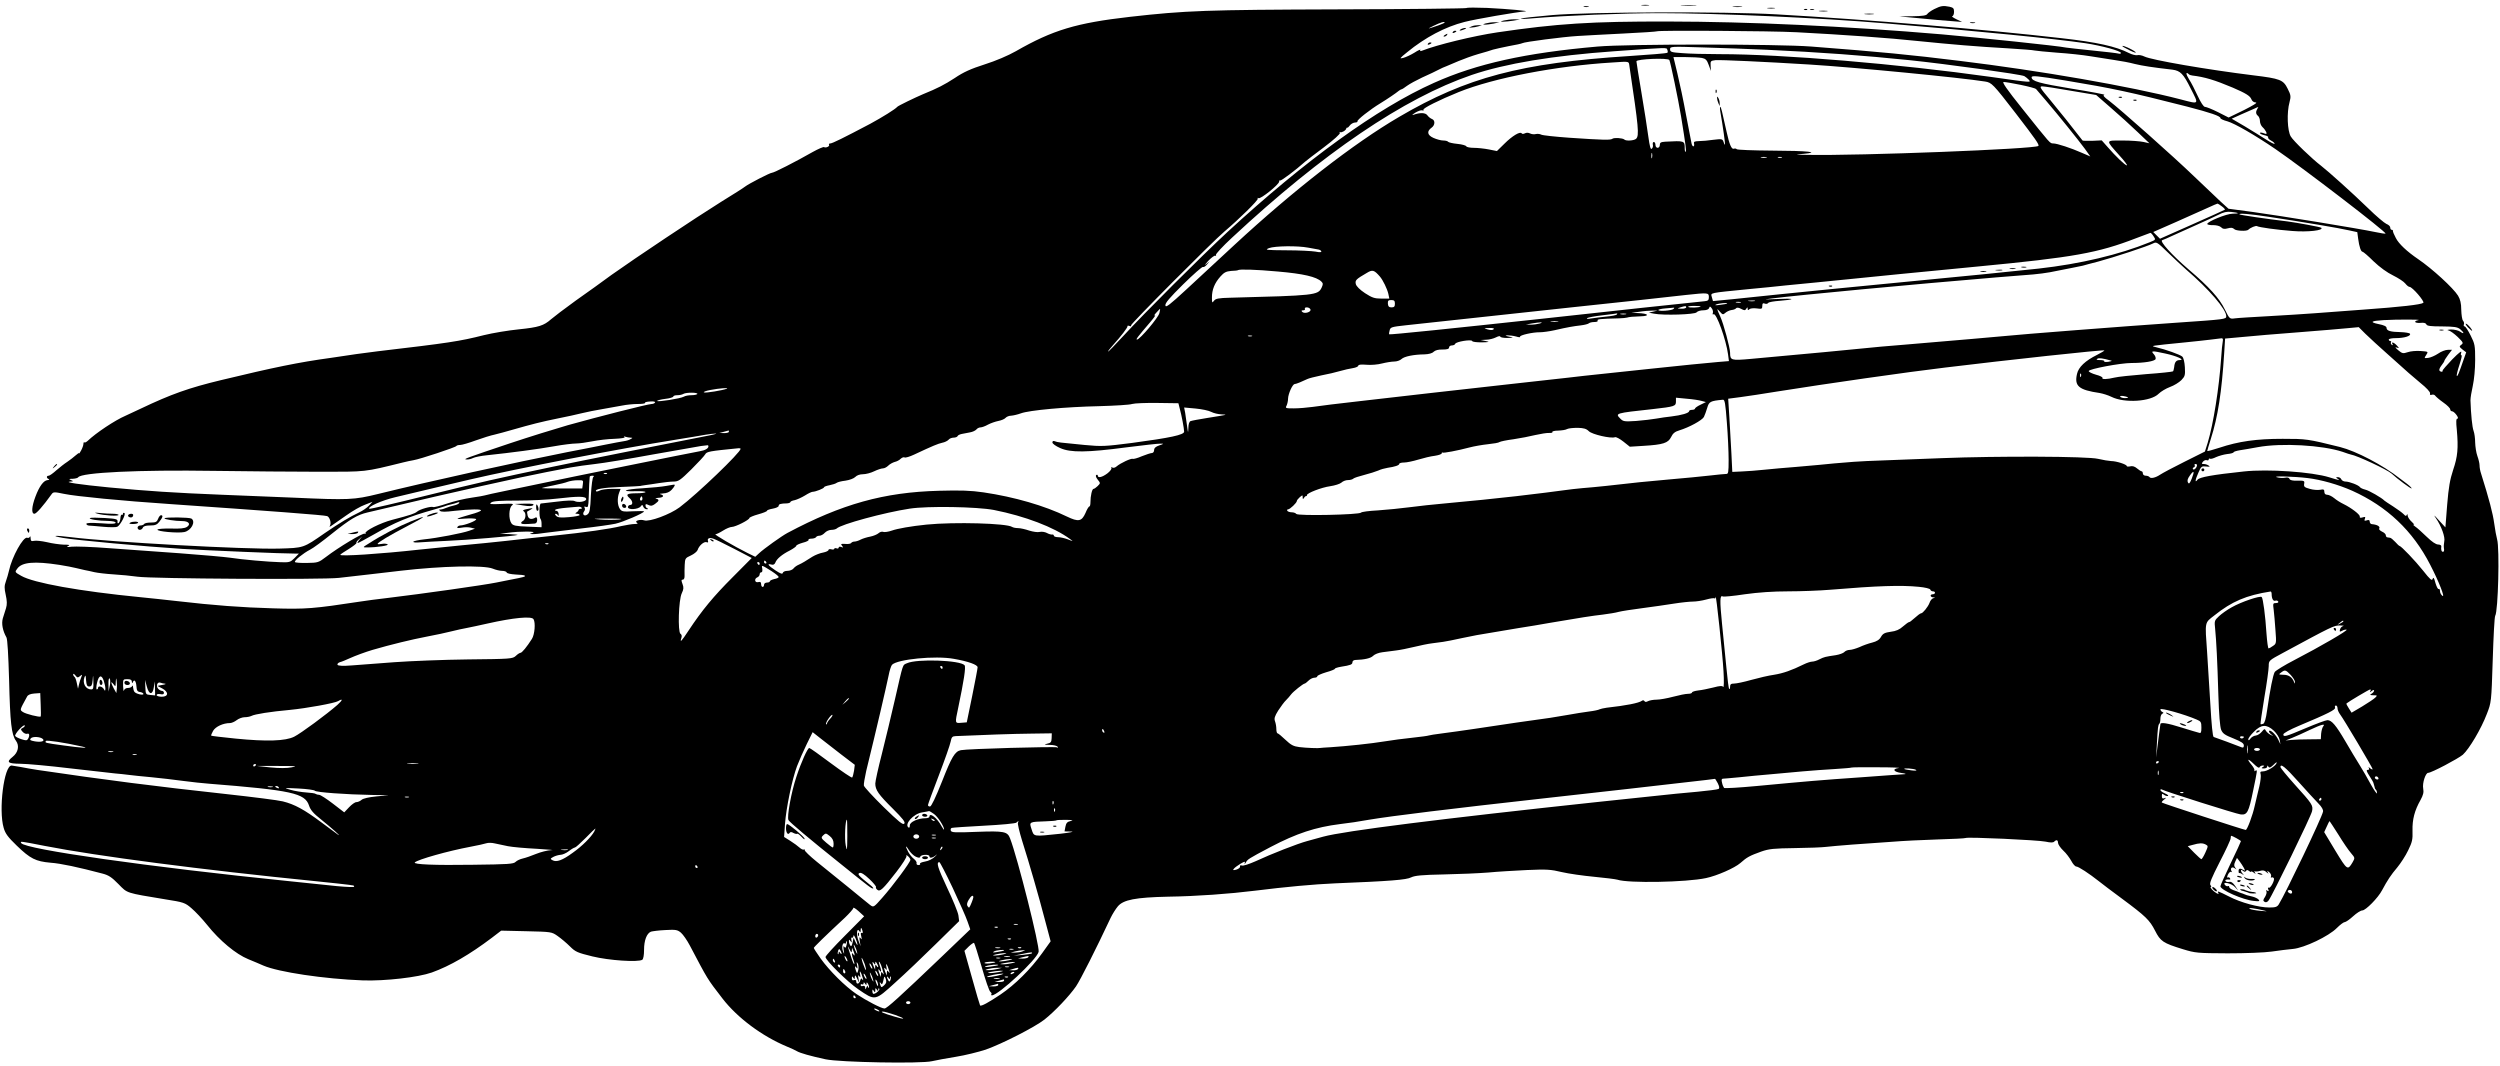 <?xml version="1.0" standalone="no"?>
<!DOCTYPE svg PUBLIC "-//W3C//DTD SVG 20010904//EN"
 "http://www.w3.org/TR/2001/REC-SVG-20010904/DTD/svg10.dtd">
<svg version="1.0" xmlns="http://www.w3.org/2000/svg"
 width="1708pt" height="728pt" viewBox="0 0 1708 728"
 preserveAspectRatio="xMidYMid meet">

<g transform="translate(0,728) scale(0.1,-0.1)"
fill="#000000" stroke="none">
<path d="M11218 7243 c12 -2 32 -2 45 0 12 2 2 4 -23 4 -25 0 -35 -2 -22 -4z"/>
<path d="M11493 7243 c26 -2 67 -2 90 0 23 2 2 3 -48 3 -49 0 -68 -1 -42 -3z"/>
<path d="M10823 7233 c9 -2 23 -2 30 0 6 3 -1 5 -18 5 -16 0 -22 -2 -12 -5z"/>
<path d="M11843 7233 c15 -2 39 -2 55 0 15 2 2 4 -28 4 -30 0 -43 -2 -27 -4z"/>
<path d="M13215 7218 c-22 -11 -44 -27 -48 -34 -6 -10 -33 -14 -100 -15 l-92
-1 140 -13 c77 -8 174 -16 215 -19 l75 -6 -40 19 c-22 11 -34 20 -27 20 6 1
12 14 12 30 0 24 -5 29 -31 35 -45 9 -59 6 -104 -16z"/>
<path d="M10018 7225 c-3 -3 -399 -8 -880 -9 -899 -3 -1037 -8 -1418 -51 -367
-42 -527 -90 -780 -235 -53 -30 -137 -66 -213 -90 -94 -30 -145 -53 -204 -93
-71 -46 -117 -70 -218 -111 -52 -22 -170 -79 -175 -86 -12 -15 -102 -71 -185
-116 -180 -95 -259 -134 -272 -134 -8 0 -12 -4 -9 -9 7 -10 -22 -24 -34 -16
-4 3 -39 -12 -77 -33 -121 -69 -265 -142 -278 -142 -14 0 -161 -76 -185 -95
-8 -7 -82 -54 -165 -105 -170 -106 -587 -384 -747 -498 -58 -43 -168 -122
-245 -176 -76 -55 -151 -112 -168 -127 -50 -44 -84 -55 -220 -69 -71 -7 -179
-25 -240 -40 -166 -42 -240 -53 -725 -110 -41 -5 -106 -14 -145 -19 -38 -6
-117 -18 -175 -26 -220 -30 -389 -65 -750 -152 -220 -53 -341 -96 -549 -195
-46 -22 -93 -44 -105 -49 -70 -30 -201 -117 -257 -171 -10 -9 -20 -14 -23 -10
-3 3 -6 -2 -6 -10 0 -9 -7 -29 -15 -44 -8 -16 -15 -25 -15 -21 0 4 -10 -2 -23
-14 -12 -11 -38 -31 -57 -44 -19 -12 -53 -39 -75 -58 -22 -20 -46 -37 -52 -37
-17 0 -17 -17 0 -23 6 -3 3 -6 -8 -7 -27 -2 -57 -43 -83 -113 -26 -69 -29
-117 -7 -117 13 0 58 51 117 133 12 17 18 17 85 3 80 -17 399 -48 728 -70 676
-47 1052 -75 1070 -82 18 -7 30 -48 19 -66 -6 -9 -2 -8 13 2 12 8 56 39 99 69
42 30 99 63 128 73 l51 20 -25 -27 c-13 -14 -43 -35 -65 -45 -64 -30 -135 -73
-236 -142 -148 -103 -143 -101 -314 -106 -230 -6 -1149 44 -1420 78 -111 14
-145 11 -55 -5 85 -15 562 -59 814 -75 159 -10 706 -33 770 -32 l28 0 -30 -31
c-28 -28 -35 -30 -94 -28 -82 2 -266 18 -348 31 -36 5 -189 19 -340 30 -151
11 -370 27 -486 35 -116 9 -230 13 -255 10 -32 -4 -38 -3 -24 4 16 8 9 10 -30
10 -27 1 -79 8 -115 17 -36 8 -75 12 -87 9 -19 -4 -23 -1 -24 17 0 13 -3 18
-5 11 -3 -7 -11 -10 -18 -7 -27 10 -105 -131 -125 -226 -4 -19 -14 -52 -21
-72 -11 -30 -11 -47 -1 -92 9 -41 10 -65 2 -91 -6 -19 -16 -51 -22 -70 -10
-36 -1 -84 25 -130 7 -13 13 -120 18 -290 7 -293 16 -374 47 -416 25 -34 15
-80 -23 -110 -45 -36 -34 -46 53 -47 43 0 195 -14 337 -31 142 -16 282 -32
309 -35 28 -2 70 -7 95 -10 25 -3 95 -11 155 -16 61 -6 157 -17 215 -25 58 -8
137 -16 175 -19 568 -45 658 -65 686 -149 10 -31 30 -54 83 -96 71 -57 143
-121 116 -104 -8 6 -60 44 -115 85 -115 86 -182 123 -263 143 -31 8 -205 30
-387 50 -478 52 -830 97 -1290 165 -33 5 -84 14 -114 20 -29 5 -58 10 -62 10
-52 0 -90 -304 -54 -426 11 -39 29 -63 89 -121 93 -90 130 -108 231 -117 71
-5 191 -31 354 -74 43 -11 64 -25 110 -72 63 -64 47 -59 319 -104 127 -20 136
-23 180 -61 26 -22 74 -73 107 -114 85 -107 197 -200 281 -234 38 -16 85 -35
104 -44 102 -44 413 -91 680 -101 151 -5 377 21 470 54 125 45 259 123 410
237 l64 49 172 -4 c171 -4 173 -4 214 -33 23 -16 61 -48 84 -71 37 -37 51 -43
153 -68 114 -28 312 -41 341 -23 7 5 12 31 12 68 0 64 18 112 47 124 10 3 54
9 98 11 72 4 83 2 107 -18 15 -13 42 -52 61 -88 125 -237 116 -223 223 -362
102 -132 270 -257 440 -328 27 -11 58 -25 69 -32 23 -13 89 -32 195 -55 98
-21 653 -31 727 -13 26 6 100 20 163 30 63 10 155 33 204 49 113 40 336 154
401 205 71 56 171 162 216 227 31 46 137 256 237 469 12 25 34 60 49 78 38 45
120 61 344 66 197 3 417 19 594 41 207 26 405 44 545 50 375 15 490 24 521 41
25 12 71 17 223 20 105 2 241 8 303 13 62 6 181 13 265 17 135 6 163 4 238
-14 47 -11 146 -25 220 -32 74 -7 146 -16 160 -20 73 -25 471 -18 605 11 76
16 196 69 235 103 45 40 64 50 142 78 54 19 86 22 231 24 93 1 187 5 210 8 23
3 105 10 182 16 77 5 199 14 270 19 72 6 213 13 313 16 101 3 187 7 192 10 13
8 494 -14 545 -25 33 -7 51 -8 59 0 15 15 26 12 26 -8 0 -10 16 -34 36 -53 20
-18 44 -51 55 -71 11 -21 26 -38 34 -38 15 0 88 -48 155 -101 19 -16 89 -68
155 -117 166 -123 191 -148 228 -220 37 -73 54 -85 191 -127 85 -26 99 -27
305 -28 122 0 253 5 301 12 47 7 112 15 145 18 78 7 245 87 300 143 22 22 46
40 53 40 8 0 34 18 58 40 24 22 52 40 63 40 23 0 108 86 135 138 37 69 60 104
104 156 23 28 57 80 74 116 28 57 32 74 30 135 -2 76 14 138 55 210 18 33 23
52 18 78 -7 36 16 107 34 107 22 0 204 96 237 124 43 39 125 176 164 279 30
77 31 79 40 367 5 160 12 296 17 303 20 31 31 461 13 522 -5 17 -14 66 -20
110 -9 67 -34 163 -90 341 -6 17 -10 41 -10 55 0 13 -7 42 -15 64 -8 22 -14
63 -15 92 0 28 -5 64 -11 80 -9 24 -18 111 -21 208 0 17 7 61 16 100 9 42 16
113 16 176 0 98 -2 110 -31 167 -17 34 -35 62 -41 62 -6 0 -8 6 -5 14 3 7 0
19 -6 25 -6 6 -11 39 -12 74 0 45 -7 72 -22 97 -33 53 -176 184 -273 250 -75
51 -132 104 -152 144 -12 22 -21 44 -20 49 1 4 -3 7 -8 7 -6 0 -10 7 -10 15 0
9 -12 20 -26 25 -14 6 -71 54 -127 109 -104 101 -271 251 -319 288 -63 48
-190 170 -208 201 -23 39 -28 163 -8 235 10 38 9 48 -13 91 -30 61 -52 69
-232 91 -317 39 -699 105 -747 129 -16 8 -38 12 -49 9 -10 -2 -36 4 -57 15
-88 45 -220 74 -459 101 -520 60 -1321 127 -1950 163 -350 20 -1272 17 -1530
-5 -115 -10 -212 -21 -215 -24 -3 -3 29 -3 70 1 233 20 622 36 880 36 388 0
1099 -32 1545 -70 656 -55 1146 -104 1360 -135 112 -17 245 -53 245 -67 0 -5
-8 -7 -17 -4 -10 3 -90 12 -178 21 -88 9 -169 18 -180 20 -48 11 -596 68 -845
90 -669 57 -1320 87 -1875 88 -523 1 -758 -14 -1165 -74 -162 -24 -413 -85
-514 -125 -14 -5 -17 -4 -12 4 4 7 -15 -1 -41 -18 -26 -16 -61 -32 -78 -36
-26 -7 -23 -2 28 39 123 101 261 174 392 207 77 20 357 68 413 72 45 2 -115
17 -258 24 -74 3 -138 3 -142 -1z m-148 -99 c0 -2 -19 -11 -42 -19 -78 -27
-84 -28 -33 -3 47 23 75 31 75 22z m2400 -66 c324 -17 644 -40 830 -60 237
-24 403 -38 615 -50 94 -6 177 -12 185 -15 8 -2 78 -9 155 -15 76 -5 178 -16
225 -24 47 -8 121 -19 165 -26 44 -6 107 -18 140 -27 54 -13 118 -23 257 -39
54 -7 75 -28 125 -129 57 -112 61 -108 -69 -74 -342 89 -966 197 -1508 263
-341 42 -535 61 -1015 98 -232 18 -1253 18 -1460 0 -491 -43 -826 -117 -1118
-248 -386 -172 -881 -530 -1412 -1020 -180 -167 -570 -556 -712 -711 -57 -62
-103 -109 -103 -105 0 4 15 23 33 43 55 61 102 122 100 130 -2 5 5 5 14 2 10
-4 14 -2 10 4 -5 8 556 572 639 642 97 82 233 215 227 224 -3 6 -1 7 5 3 14
-8 140 93 141 113 1 8 4 12 7 8 5 -5 105 70 170 128 6 6 64 50 128 98 69 52
114 93 110 99 -4 6 -3 9 2 5 10 -5 40 12 42 26 1 4 4 6 7 5 2 -2 10 5 17 15 7
10 23 19 35 20 12 0 20 4 17 8 -5 9 88 82 156 123 49 30 108 70 127 86 7 5 15
10 18 10 4 0 21 11 38 24 18 13 64 38 102 56 68 31 79 36 120 57 11 6 31 15
45 20 14 6 52 22 85 36 33 14 94 36 135 48 41 11 86 25 100 30 14 4 63 15 108
24 46 8 88 17 92 20 14 9 278 43 375 49 50 3 191 11 315 17 124 6 227 13 229
15 9 8 782 3 951 -6z m-879 -141 c-3 -3 -121 -13 -261 -22 -738 -47 -1111
-146 -1570 -415 -312 -182 -724 -503 -1126 -875 -102 -95 -249 -231 -327 -303
-118 -109 -143 -128 -145 -111 -3 16 28 52 122 145 69 68 130 121 134 118 5
-3 18 4 28 17 l19 22 -25 -20 c-14 -11 -7 -1 14 22 22 23 44 39 49 36 6 -3 7
-1 4 4 -4 6 46 60 111 120 621 578 1174 953 1637 1111 230 78 553 132 975 162
376 27 355 26 361 10 4 -8 4 -18 0 -21z m679 21 c365 -17 664 -39 975 -71 251
-26 763 -97 785 -109 9 -5 22 -16 30 -24 17 -21 28 -22 -262 19 -627 88 -1419
155 -1848 155 -96 0 -212 3 -257 7 -74 5 -83 8 -83 26 0 20 4 20 223 13 122
-3 319 -11 437 -16z m-442 -56 c25 -5 34 -14 46 -48 l15 -41 -2 35 c-2 33 0
35 33 39 35 3 339 -11 645 -30 305 -19 1028 -89 1197 -116 45 -7 54 -16 210
-218 136 -177 162 -214 154 -222 -20 -21 -1228 -68 -1575 -61 -91 1 -93 2 -31
7 124 11 32 21 -211 22 -131 1 -242 5 -244 10 -3 4 -12 6 -19 3 -16 -6 -31 29
-50 116 -31 141 -38 170 -43 170 -3 0 -3 -17 1 -37 17 -98 34 -218 31 -221 -2
-2 -6 6 -10 19 -7 20 -11 21 -69 14 -33 -5 -78 -9 -99 -9 -31 -1 -37 -4 -33
-18 2 -10 0 -18 -5 -18 -5 0 -11 10 -13 23 -2 12 -19 99 -37 192 -17 94 -44
221 -59 283 l-27 112 82 0 c45 0 96 -3 113 -6z m-223 -14 c7 -11 61 -270 80
-385 33 -204 37 -236 31 -242 -3 -3 -6 7 -6 23 0 53 -1 53 -132 46 -31 -2 -38
-6 -38 -22 0 -11 -7 -20 -15 -20 -8 0 -15 9 -15 20 0 11 -5 20 -11 20 -6 0 -9
-8 -7 -18 3 -10 0 -22 -7 -28 -8 -8 -14 13 -24 85 -7 53 -28 188 -47 300 -19
112 -34 207 -34 212 0 16 215 25 225 9z m-272 -47 c62 -416 67 -469 45 -491
-13 -13 -70 -17 -81 -5 -11 10 -69 14 -81 5 -13 -10 -59 -9 -295 7 -96 7 -182
16 -191 21 -9 5 -26 7 -38 4 -11 -3 -28 -1 -38 4 -12 6 -25 7 -36 1 -10 -5
-19 -5 -22 0 -10 15 -64 -17 -118 -71 l-51 -50 -55 11 c-31 6 -77 11 -103 11
-26 0 -49 5 -51 10 -2 6 -29 14 -61 17 -32 3 -60 10 -63 14 -3 5 -18 9 -33 9
-16 0 -46 8 -68 18 -42 19 -47 45 -12 70 24 17 25 51 2 59 -10 4 -24 15 -31
25 -13 19 -51 20 -97 3 -11 -4 -5 3 14 15 18 11 40 19 48 16 8 -3 11 -1 8 4
-6 10 108 67 241 121 241 97 666 179 1049 202 123 8 112 11 118 -30z m3821
-50 c3 -4 14 -8 24 -9 84 -10 151 -30 277 -83 88 -38 117 -56 126 -78 5 -14
17 -23 31 -23 14 -1 -20 -21 -81 -52 l-105 -51 -73 37 c-40 20 -80 36 -89 36
-9 0 -28 29 -49 74 -19 41 -45 93 -60 115 -22 35 -23 55 -1 34z m-843 -43
c326 -54 441 -79 830 -178 162 -42 229 -65 229 -79 0 -5 21 -15 48 -22 49 -14
191 -96 327 -189 194 -133 762 -569 753 -578 -2 -2 -35 3 -72 11 -108 23 -654
112 -836 137 l-165 22 -55 50 c-30 28 -111 105 -180 171 -140 135 -506 460
-581 517 -36 26 -44 37 -32 40 9 2 -91 21 -222 42 -223 37 -275 51 -275 78 0
13 35 10 231 -22z m-305 -30 c54 -11 101 -24 104 -28 3 -4 33 -38 66 -77 85
-99 223 -271 268 -332 l37 -52 -58 25 c-72 32 -169 64 -195 64 -23 0 -17 -6
-212 238 -106 132 -140 182 -127 182 10 0 63 -9 117 -20z m342 -40 l173 -29
101 -88 c56 -48 138 -123 182 -165 l81 -77 -40 9 c-22 5 -86 10 -143 10 -120
0 -118 6 -24 -100 35 -38 59 -70 53 -70 -12 0 -76 61 -134 128 l-38 43 -64 -3
c-35 -1 -65 0 -67 2 -60 78 -169 215 -226 283 -64 76 -71 87 -50 87 13 0 101
-13 196 -30z m1275 -122 c-13 -21 -12 -37 3 -49 8 -6 14 -23 14 -37 0 -13 8
-32 18 -41 10 -9 21 -24 25 -33 5 -15 2 -16 -18 -8 -14 5 -25 6 -25 1 0 -5 14
-11 31 -15 17 -3 28 -10 25 -14 -3 -5 6 -15 19 -22 14 -7 25 -17 25 -22 0 -5
-26 8 -57 28 -32 21 -98 61 -147 91 l-89 52 64 29 c35 15 75 33 89 39 33 15
32 15 23 1z m-4136 -335 c-3 -10 -5 -4 -5 12 0 17 2 24 5 18 2 -7 2 -21 0 -30z
m781 0 c-10 -2 -26 -2 -35 0 -10 3 -2 5 17 5 19 0 27 -2 18 -5z m105 0 c-7 -2
-19 -2 -25 0 -7 3 -2 5 12 5 14 0 19 -2 13 -5z m3007 -333 c14 -10 23 -21 20
-23 -3 -2 -104 -48 -224 -101 l-219 -97 -23 23 -23 23 157 69 c86 38 184 82
217 97 33 15 62 28 65 28 3 0 16 -8 30 -19z m109 -46 c2 -2 -14 -4 -36 -4 -41
0 -173 -54 -173 -70 0 -5 18 -9 40 -8 23 0 46 -6 55 -15 11 -12 23 -13 45 -7
22 6 34 5 44 -5 12 -13 85 -16 96 -5 15 15 52 30 60 25 13 -8 135 -25 240 -33
108 -9 218 4 199 22 -4 5 -168 35 -229 43 -143 17 -325 44 -329 48 -10 10 67
4 198 -16 226 -34 493 -79 551 -93 l55 -12 6 -45 c7 -54 19 -89 30 -89 5 0 39
-29 76 -66 42 -40 93 -77 133 -96 36 -18 73 -42 83 -55 10 -13 23 -23 29 -23
19 0 105 -100 94 -109 -15 -12 -154 -28 -406 -46 -118 -9 -269 -20 -335 -25
-66 -5 -208 -14 -315 -20 -107 -6 -211 -12 -231 -15 -36 -5 -37 -4 -69 61 -37
76 -108 155 -247 273 -115 99 -201 194 -181 200 7 2 42 17 78 34 36 16 108 48
160 72 52 23 117 53 145 67 37 19 59 24 90 20 22 -2 42 -6 44 -8z m-576 -158
c16 -24 16 -24 -26 -41 -209 -85 -473 -148 -759 -180 -133 -15 -575 -59 -903
-90 -319 -31 -772 -75 -870 -86 -237 -25 -450 -47 -452 -46 -1 1 -4 14 -8 28
-7 30 -25 26 255 54 85 8 198 19 250 25 52 5 145 14 205 20 61 6 151 15 200
20 79 9 625 62 915 90 646 62 812 91 1075 193 50 19 93 35 96 36 4 1 14 -10
22 -23z m222 -227 c158 -136 275 -272 275 -320 0 -20 -9 -21 -345 -44 -364
-25 -1068 -80 -1160 -90 -50 -5 -339 -30 -695 -60 -102 -8 -228 -19 -280 -25
-83 -9 -373 -36 -769 -72 -134 -12 -141 -10 -141 42 0 33 -45 200 -67 247 -26
57 -26 60 -3 34 19 -22 22 -22 38 -8 9 8 28 17 42 19 14 1 28 7 32 13 4 5 17
4 33 -5 23 -12 28 -12 35 0 9 13 10 13 10 0 0 -10 3 -11 11 -3 6 6 28 9 50 6
35 -5 39 -4 39 17 0 17 4 21 17 16 9 -4 19 -2 23 4 3 6 39 12 80 15 40 3 76 8
79 11 3 4 -41 4 -99 1 -91 -4 -96 -4 -35 4 184 23 959 96 1535 144 102 8 214
17 250 20 36 3 88 10 115 15 134 26 211 42 225 45 8 3 56 15 105 28 105 28
339 105 375 124 23 12 28 9 100 -61 41 -40 98 -93 125 -117z m-5997 149 c26
-5 56 -10 66 -12 11 -1 21 -7 23 -13 3 -7 -11 -8 -39 -2 -24 4 -113 9 -198 9
-141 1 -152 2 -120 15 40 15 195 17 268 3z m-208 -163 c174 -15 265 -36 298
-69 12 -12 12 -18 1 -42 -25 -51 -46 -53 -623 -68 -83 -2 -101 -6 -112 -21
-13 -17 -14 -15 -14 23 0 53 18 98 58 143 25 28 39 35 73 38 24 1 45 3 46 5 9
8 120 5 273 -9z m698 -35 c21 -25 49 -83 57 -117 l7 -33 -55 0 c-46 0 -63 6
-111 37 -35 23 -59 47 -63 62 -6 26 0 33 76 77 38 23 49 20 89 -26z m2247
-140 c0 -20 -5 -26 -30 -28 -47 -4 -736 -78 -1095 -118 -627 -68 -1055 -112
-1059 -108 -2 2 -1 14 3 27 5 22 13 24 113 35 115 13 978 106 1128 122 319 34
687 73 785 85 149 16 155 16 155 -15z m-2145 -45 c0 -19 -5 -25 -23 -25 -17 0
-23 6 -25 25 -1 21 3 25 23 25 20 0 25 -5 25 -25z m2458 18 c-10 -2 -28 -2
-40 0 -13 2 -5 4 17 4 22 1 32 -1 23 -4z m-95 -10 c-7 -2 -21 -2 -30 0 -10 3
-4 5 12 5 17 0 24 -2 18 -5z m-94 -7 c-2 -2 -24 -6 -49 -9 -30 -4 -38 -3 -25
3 19 8 83 14 74 6z m-279 -26 c0 -5 -15 -10 -32 -9 -31 1 -32 1 -8 9 35 11 40
11 40 0z m99 6 c-8 -8 -78 -10 -85 -3 -4 4 14 7 41 7 27 0 46 -2 44 -4z m83
-45 c-3 -8 -1 -12 5 -8 19 12 86 -175 99 -274 l6 -46 -73 -6 c-102 -9 -242
-23 -459 -46 -102 -11 -250 -27 -330 -35 -80 -8 -185 -20 -235 -26 -49 -6
-232 -26 -405 -45 -173 -19 -414 -46 -535 -60 -121 -14 -337 -39 -480 -55
-143 -16 -290 -34 -327 -40 -37 -5 -94 -10 -128 -10 -57 0 -60 1 -50 19 5 11
10 32 10 48 1 32 30 98 45 99 10 0 55 19 86 34 9 5 52 16 95 25 44 8 102 22
129 30 28 8 67 17 88 20 20 3 37 11 37 17 0 7 20 9 56 6 30 -3 78 1 107 9 28
7 66 13 83 13 18 0 40 8 49 17 19 18 83 31 157 32 29 1 53 7 63 18 11 10 32
16 61 15 31 0 44 4 44 14 0 8 9 14 19 14 11 0 21 5 23 11 5 15 112 32 116 19
2 -6 31 -9 65 -9 54 1 57 3 27 9 l-35 7 38 2 c21 0 51 8 67 16 17 9 30 11 30
5 0 -5 21 -9 48 -9 46 2 46 2 12 9 -28 6 -30 8 -10 9 14 0 40 -3 58 -8 18 -6
30 -6 27 -2 -6 11 89 32 136 31 19 0 64 6 100 14 91 21 128 27 179 33 25 3 49
9 55 14 5 5 22 9 38 9 16 0 26 4 22 10 -6 9 15 12 145 15 25 1 50 3 55 5 17 5
37 7 95 9 67 2 50 20 -20 22 l-45 2 55 7 c30 5 71 8 90 8 l35 0 -30 -7 -30 -7
35 -7 c64 -13 279 -6 291 9 6 8 27 14 46 14 21 0 36 6 39 15 6 14 8 13 19 -2
7 -9 10 -24 7 -32z m-2749 25 c7 -18 -41 -32 -56 -17 -8 8 -6 11 7 11 9 0 14
5 11 10 -3 6 3 10 13 10 11 0 22 -6 25 -14z m2480 3 c-11 -11 -103 -18 -103
-7 0 4 21 9 48 11 26 2 51 4 57 5 5 1 4 -3 -2 -9z m-3512 -28 c-6 -30 -134
-181 -153 -181 -10 0 3 17 92 121 25 29 38 49 30 44 -8 -4 -4 4 9 18 14 15 25
27 26 27 2 0 0 -13 -4 -29z m3125 -10 c-3 -4 -36 -11 -74 -14 -38 -4 -84 -10
-103 -13 -20 -4 -31 -3 -26 2 5 5 52 14 105 20 53 6 98 12 100 13 2 0 1 -3 -2
-8z m62 2 c-10 -2 -26 -2 -35 0 -10 3 -2 5 17 5 19 0 27 -2 18 -5z m5415 -40
c-37 -7 -26 -22 13 -19 24 3 37 -1 41 -10 4 -11 29 -14 107 -14 84 -1 105 -4
124 -19 29 -25 29 -37 0 -17 -13 9 -40 15 -63 15 -22 -1 -30 -4 -18 -6 12 -2
41 -23 64 -45 38 -37 40 -42 25 -53 -16 -12 -15 -14 8 -33 l25 -19 -19 -54
c-32 -92 -40 -112 -45 -107 -3 3 5 37 18 76 13 39 19 68 14 65 -5 -3 -6 4 -2
18 6 16 -14 2 -61 -46 -37 -39 -67 -73 -66 -77 3 -11 -16 -10 -22 1 -3 5 3 20
14 34 11 14 20 28 20 32 0 3 12 22 26 41 l26 34 -28 0 c-16 0 -46 -11 -67 -26
-21 -14 -51 -27 -67 -29 -29 -3 -29 -3 -14 20 15 23 15 23 -38 27 -29 2 -69
-1 -88 -8 -33 -11 -38 -9 -65 13 -20 17 -24 23 -11 19 19 -7 19 -6 1 14 -19
21 -41 28 -29 8 4 -7 3 -8 -5 -4 -6 4 -9 12 -6 17 4 5 1 9 -4 9 -6 0 -11 5
-11 10 0 6 22 10 49 10 57 0 105 15 96 30 -3 5 -32 10 -63 11 -70 1 -97 9 -97
29 0 10 -18 19 -55 26 -63 13 -52 22 35 27 89 5 263 5 238 0z m-5880 -10 c-13
-2 -33 -2 -45 0 -13 2 -3 4 22 4 25 0 35 -2 23 -4z m-123 -13 c-14 -4 -41 -8
-60 -8 l-35 1 40 7 c57 10 87 10 55 0z m5804 -220 c65 -58 125 -111 132 -118
8 -7 44 -38 81 -69 40 -32 67 -61 65 -70 -2 -11 2 -14 12 -10 9 3 19 0 23 -6
5 -7 29 -28 56 -47 26 -18 47 -39 47 -47 0 -7 6 -13 13 -13 16 -1 52 -50 36
-50 -9 0 -10 -21 -4 -77 11 -125 6 -182 -25 -273 -22 -67 -31 -118 -41 -239
l-12 -154 -45 49 c-32 36 -38 40 -20 14 38 -55 65 -131 57 -160 -3 -14 -4 -35
-2 -47 3 -13 0 -23 -6 -23 -11 0 -15 13 -12 38 1 6 -9 12 -22 12 -15 0 -43 19
-78 53 -30 29 -65 61 -79 70 -14 10 -18 15 -10 12 8 -4 3 5 -12 19 -16 14 -28
33 -29 43 0 11 -3 13 -6 5 -4 -10 -9 -8 -21 5 -10 10 -42 34 -72 53 -30 19
-57 37 -60 40 -16 18 -106 70 -131 75 -16 4 -31 11 -35 16 -8 14 -73 39 -99
39 -13 0 -25 7 -29 15 -3 8 -13 15 -23 15 -15 0 -16 -2 -3 -10 22 -14 11 -12
-56 9 -118 37 -420 58 -584 40 -217 -23 -302 -39 -316 -56 -20 -26 -17 -2 6
49 18 42 22 44 52 41 25 -3 29 -2 18 6 -8 6 -23 11 -34 11 -15 0 -16 2 -6 15
7 9 19 14 27 11 7 -3 13 -1 13 5 0 6 4 8 9 5 5 -3 23 2 41 11 18 8 52 18 76
21 24 2 44 8 44 12 0 4 19 10 43 14 23 3 78 13 122 21 162 30 442 14 580 -32
28 -10 52 -18 55 -18 43 -7 251 -104 280 -131 39 -36 132 -105 136 -101 3 2
-12 17 -33 33 -21 16 -42 32 -48 36 -114 90 -297 186 -408 214 -222 55 -229
56 -392 56 -179 0 -300 -17 -432 -61 -46 -15 -83 -25 -83 -22 0 3 11 40 24 81
49 153 75 320 92 591 l6 96 121 11 c67 7 239 21 382 32 143 11 294 24 335 28
l75 7 45 -45 c25 -25 99 -92 164 -150z m-6120 180 c-6 -6 -21 -6 -39 -1 -30 9
-30 9 10 10 25 1 36 -2 29 -9z m-1651 -47 c-7 -2 -19 -2 -25 0 -7 3 -2 5 12 5
14 0 19 -2 13 -5z m6633 -35 c-3 -13 -8 -63 -11 -113 -14 -205 -53 -451 -92
-580 l-19 -60 -140 -70 c-77 -38 -151 -78 -166 -88 -31 -21 -65 -29 -73 -16
-4 5 -15 9 -26 9 -10 0 -19 7 -19 15 0 8 -4 15 -8 15 -5 0 -19 9 -32 20 -15
13 -31 18 -46 14 -13 -3 -24 -2 -24 2 0 11 -71 34 -107 34 -16 1 -55 7 -88 15
-72 18 -686 20 -1067 5 -130 -5 -305 -12 -390 -15 -84 -3 -180 -7 -213 -10
-79 -6 -196 -16 -237 -21 -18 -2 -89 -8 -158 -14 -69 -5 -165 -14 -215 -19
-49 -5 -119 -11 -155 -12 l-65 -3 -6 125 c-4 68 -10 180 -14 249 l-8 126 84
11 c46 6 158 23 249 38 339 54 896 134 1150 164 418 51 1082 123 1087 117 2
-2 -20 -15 -49 -30 -81 -40 -128 -84 -138 -131 -19 -83 12 -109 155 -130 22
-4 58 -15 80 -26 90 -45 270 -33 323 21 15 15 50 36 77 46 28 10 62 31 78 47
25 26 27 34 24 88 -2 35 -9 65 -18 73 -14 13 -111 48 -179 64 -39 10 -49 8
200 33 63 6 142 15 175 19 33 4 66 8 73 9 8 1 11 -7 8 -21z m-394 -83 c76 -16
139 -44 101 -45 -25 0 -36 -13 -39 -48 -2 -13 -5 -26 -8 -29 -3 -3 -85 -12
-183 -19 -98 -8 -196 -18 -218 -24 -49 -12 -88 -13 -81 -2 3 5 -17 15 -44 22
-28 8 -50 19 -50 25 0 14 217 55 292 55 88 0 159 12 165 27 3 8 -3 23 -12 33
-22 24 -15 25 77 5z m-367 -49 c6 -2 -4 -5 -22 -8 -18 -2 -30 -1 -27 4 3 4
-10 8 -28 8 -23 0 -29 3 -19 9 11 7 35 4 96 -13z m-208 -108 c-3 -8 -6 -5 -6
6 -1 11 2 17 5 13 3 -3 4 -12 1 -19z m-9252 -84 c-29 -11 -142 -30 -155 -25
-8 3 12 11 45 17 57 11 131 17 110 8z m-201 -36 c-3 -4 -21 -8 -40 -8 -19 0
-42 -4 -52 -10 -22 -13 -182 -38 -182 -29 0 4 25 10 55 14 30 3 55 11 55 16 0
5 12 9 28 9 15 0 33 4 41 9 18 11 102 11 95 -1z m9775 -24 c2 -2 -7 -4 -22 -4
-14 0 -29 5 -32 10 -6 10 42 4 54 -6z m-2914 -23 l30 -8 -37 -18 c-21 -10 -38
-22 -38 -27 0 -4 -9 -8 -20 -8 -11 0 -20 -4 -20 -9 0 -13 -53 -28 -120 -36
-30 -3 -77 -10 -105 -15 -27 -5 -89 -12 -137 -16 -79 -5 -88 -4 -107 15 -38
38 -37 38 220 66 151 17 159 20 159 52 l0 26 73 -7 c39 -3 86 -10 102 -15z
m173 -148 c7 -87 12 -202 12 -255 0 -86 -2 -97 -17 -96 -10 0 -61 -5 -113 -11
-52 -6 -174 -18 -270 -26 -169 -15 -239 -22 -440 -45 -52 -5 -124 -13 -160
-15 -36 -3 -94 -10 -130 -15 -65 -9 -159 -21 -322 -40 -101 -12 -346 -37 -503
-51 -60 -5 -160 -16 -221 -24 -61 -8 -160 -18 -220 -22 -60 -3 -112 -10 -115
-15 -10 -15 -434 -24 -443 -9 -4 6 -18 11 -31 11 -13 0 -27 5 -30 10 -3 6 -1
10 5 10 13 0 60 45 60 57 0 5 9 16 20 26 19 16 20 16 20 -1 0 -13 2 -14 9 -4
4 8 11 13 15 13 3 -1 6 2 5 6 -1 14 100 53 158 61 34 5 68 16 78 25 9 9 29 17
44 17 15 0 31 4 37 10 5 5 38 16 74 25 36 9 79 23 96 30 16 8 46 16 65 19 49
7 79 17 79 27 0 5 15 9 33 9 17 0 61 9 97 20 36 11 86 23 113 26 26 4 47 11
47 17 0 6 2 8 5 5 6 -5 102 13 185 35 30 8 87 18 125 22 39 4 75 10 80 15 6 4
48 13 95 19 47 7 114 20 150 29 36 8 78 15 93 14 16 -1 26 2 23 7 -3 4 15 9
39 9 25 1 53 5 62 11 10 5 42 8 72 8 41 -1 59 -6 76 -23 22 -22 151 -52 179
-41 7 3 33 -11 57 -30 l44 -35 95 6 c132 8 167 19 187 60 12 25 26 37 57 46
66 20 154 68 167 91 6 12 16 40 23 63 12 42 21 47 107 55 13 1 17 -24 27 -156z
m-7323 137 c-3 -6 -14 -10 -23 -10 -24 0 -377 -90 -573 -145 -90 -26 -267 -81
-393 -123 -304 -102 -326 -110 -298 -111 13 -1 33 4 44 10 12 6 55 15 97 19
162 17 351 42 456 61 61 11 128 19 150 19 22 0 72 7 112 15 39 8 108 16 151
17 47 2 75 7 69 11 -8 6 -5 7 6 3 10 -3 26 -6 35 -6 16 -1 16 -1 0 -10 -9 -6
-29 -12 -45 -14 -15 -2 -73 -13 -128 -24 -108 -22 -111 -22 -260 -51 -354 -70
-941 -199 -1293 -286 -163 -40 -200 -42 -574 -25 -123 5 -344 14 -493 20 -326
13 -506 25 -770 50 -204 20 -312 36 -265 40 23 1 23 2 5 10 -17 7 -15 9 12 9
17 1 34 5 37 10 21 33 415 52 931 44 226 -3 547 -6 715 -6 329 0 303 -3 575
64 22 6 54 12 70 15 44 7 289 88 293 97 2 4 14 7 26 7 12 0 60 14 106 31 47
17 105 35 130 40 25 6 81 21 125 34 126 36 192 53 305 76 58 11 132 28 165 36
33 8 96 21 140 28 44 8 104 18 134 24 29 6 78 11 108 11 30 0 52 3 50 8 -3 4
13 8 34 9 24 2 38 -1 34 -7z m3585 -41 c13 -47 30 -138 30 -158 0 -22 -94 -42
-355 -77 -187 -24 -208 -25 -325 -14 -179 17 -183 18 -202 25 -12 5 -18 2 -18
-8 0 -8 23 -25 53 -38 70 -32 184 -31 455 5 112 14 215 26 230 25 25 0 25 -1
-8 -12 -24 -8 -35 -18 -35 -32 0 -11 -7 -20 -15 -20 -8 0 -39 -10 -69 -22 -29
-13 -57 -20 -62 -18 -9 6 -85 -29 -111 -52 -9 -8 -22 -12 -29 -7 -7 4 -10 3
-6 -3 4 -6 -9 -23 -27 -37 -36 -27 -66 -34 -66 -15 0 5 -5 7 -10 4 -6 -4 -3
-16 9 -31 20 -25 20 -25 0 -45 -10 -10 -23 -19 -28 -19 -10 0 -21 -48 -21 -91
0 -16 -3 -29 -7 -29 -5 0 -17 -20 -27 -45 -26 -58 -48 -62 -127 -24 -152 74
-359 134 -569 165 -89 13 -158 15 -305 11 -376 -10 -663 -90 -1035 -288 -38
-20 -161 -108 -193 -138 l-27 -25 -53 26 c-91 45 -232 128 -219 128 7 0 30 11
52 25 22 14 49 25 60 25 24 0 120 48 120 61 0 4 27 16 60 25 33 9 60 20 60 24
0 5 18 11 40 15 22 4 40 12 40 19 0 12 12 16 58 17 12 1 22 5 22 9 0 4 13 10
30 13 16 4 47 18 70 32 22 14 45 25 52 25 19 0 78 23 78 31 0 4 17 10 38 14
20 4 42 11 48 16 6 5 33 12 60 15 28 4 57 15 67 25 11 12 32 19 53 19 19 0 54
9 76 20 23 11 50 20 60 20 10 0 26 8 37 19 10 10 30 21 44 25 14 3 33 13 41
22 9 8 20 12 26 9 6 -4 35 5 65 19 130 61 162 74 192 81 17 3 37 13 44 21 6 8
22 14 34 14 13 0 25 5 27 10 2 6 14 12 28 15 14 3 39 8 57 11 18 3 37 12 44
20 6 8 19 14 28 14 9 0 32 8 51 19 19 10 51 21 71 25 21 4 42 13 49 21 7 8 24
15 39 15 14 1 44 8 66 16 56 21 305 44 535 49 107 3 209 9 225 15 17 5 94 8
173 7 l143 -2 9 -36z m215 -23 c17 -9 48 -16 70 -17 47 -2 43 -2 -94 -24 -57
-9 -110 -19 -117 -22 -9 -3 -15 -22 -15 -47 -2 -38 -2 -37 -9 14 -4 30 -10 71
-13 90 l-7 36 77 -7 c43 -4 92 -14 108 -23z m-3295 -136 c0 -5 -15 -9 -32 -9
l-33 1 30 8 c17 4 31 8 33 9 1 0 2 -3 2 -9z m-165 -31 c-217 -42 -860 -170
-1040 -208 -385 -81 -478 -102 -859 -196 -213 -53 -390 -94 -393 -91 -14 13
84 57 177 79 136 33 438 104 515 122 323 75 1024 211 1395 270 91 15 185 30
210 35 25 4 56 8 70 8 14 0 -20 -9 -75 -19z m25 -68 c0 -15 -23 -28 -60 -34
-43 -7 -937 -188 -1070 -217 -52 -11 -162 -34 -245 -51 -82 -17 -152 -32 -155
-34 -3 -2 -42 -8 -87 -15 -45 -6 -121 -24 -168 -40 -48 -16 -91 -27 -96 -24
-12 7 -91 -15 -109 -31 -16 -14 -46 -24 -169 -56 -81 -21 -193 -77 -184 -93 3
-5 1 -6 -5 -2 -12 7 -179 -93 -265 -159 -50 -38 -55 -40 -130 -41 -42 -1 -79
2 -82 6 -6 10 56 60 104 85 19 9 87 59 150 110 124 99 173 128 242 144 24 6
91 21 149 35 397 95 922 212 1075 241 50 9 122 23 161 31 39 7 116 18 170 24
55 6 232 35 394 65 162 29 311 55 330 58 19 2 38 5 43 5 4 1 7 -2 7 -7z m220
-17 c0 -25 -296 -309 -417 -400 -64 -48 -206 -101 -242 -89 -29 9 -69 -4 -50
-16 10 -6 5 -9 -16 -9 -16 0 -57 -7 -90 -14 -82 -20 -244 -43 -465 -66 -102
-11 -246 -26 -320 -35 -74 -8 -209 -22 -300 -30 -91 -9 -223 -22 -295 -30
-261 -29 -548 -48 -540 -35 2 4 29 22 59 40 30 19 53 37 51 40 -3 4 5 16 18
26 l22 19 -19 -22 c-11 -13 -16 -23 -12 -23 4 0 53 26 109 58 148 85 240 123
417 172 25 7 54 16 65 20 11 5 32 11 47 14 14 3 34 9 44 13 11 4 15 3 11 -4
-4 -6 -19 -13 -34 -16 -16 -3 -41 -11 -58 -18 -16 -7 -34 -11 -40 -10 -6 1 -6
-2 1 -9 8 -8 36 -8 100 0 108 12 187 13 180 2 -3 -5 -33 -17 -68 -26 -112 -32
-116 -36 -42 -29 42 3 74 1 77 -4 6 -10 -80 -43 -109 -43 -7 0 -16 -5 -19 -11
-5 -7 5 -8 29 -4 20 4 48 4 63 0 l28 -7 -39 -14 c-48 -17 -219 -50 -309 -59
-37 -4 -70 -11 -73 -16 -3 -5 18 -7 48 -4 29 2 112 7 183 10 130 5 461 33 480
40 6 2 -19 4 -55 6 l-65 2 55 7 c76 11 203 11 170 0 -25 -8 -25 -8 -2 -9 13
-1 53 3 90 9 37 5 148 18 247 30 99 11 203 26 230 32 51 11 195 73 195 84 0 3
-34 3 -75 1 -68 -4 -77 -2 -90 16 -17 25 -19 74 -5 111 l10 26 -61 0 c-33 0
-69 -5 -81 -11 -11 -6 -22 -8 -25 -6 -14 15 48 26 167 30 74 3 135 6 135 7 0
1 16 3 35 6 19 2 62 9 95 14 33 5 77 10 97 10 33 0 46 9 121 83 46 46 89 92
95 103 10 19 30 22 220 41 12 2 22 0 22 -3z m9950 -111 c0 -17 -19 -37 -27
-29 -4 5 -2 11 5 13 6 3 10 9 6 14 -3 5 0 9 5 9 6 0 11 -3 11 -7z m-36 -93
c-14 -34 -19 -39 -26 -26 -6 11 -3 25 13 47 28 40 34 31 13 -21z m-10827 34
c-3 -3 -12 -4 -19 -1 -8 3 -5 6 6 6 11 1 17 -2 13 -5z m-93 -22 c-6 -4 -13
-56 -17 -125 -4 -99 -8 -121 -24 -132 -21 -16 -38 1 -22 22 6 7 7 18 3 24 -5
9 -2 10 9 6 15 -6 17 3 19 61 2 73 5 133 7 145 0 4 9 7 19 7 10 0 13 -3 6 -8z
m11711 -8 c92 -11 209 -44 306 -87 237 -107 413 -273 532 -505 60 -116 105
-231 83 -212 -9 7 -16 21 -16 32 0 10 -4 17 -9 14 -5 -3 -14 15 -22 41 -9 35
-14 42 -19 28 -5 -15 -17 -5 -65 56 -54 68 -151 169 -161 169 -3 0 -16 12 -30
28 -14 15 -30 28 -35 28 -5 1 -13 2 -19 3 -5 0 -10 7 -10 14 0 8 -12 19 -26
25 -14 7 -23 16 -19 21 8 14 -14 27 -50 30 -8 0 -15 8 -15 17 0 11 -6 14 -20
9 -16 -5 -19 -3 -13 11 5 13 2 15 -16 9 -14 -4 -21 -3 -19 6 3 13 -57 59 -112
86 -19 9 -48 27 -63 40 -16 13 -37 23 -48 23 -12 0 -19 7 -19 20 0 16 -5 19
-28 14 -16 -3 -48 -1 -71 6 -37 10 -42 15 -39 34 4 21 1 23 -45 22 -33 -1 -51
3 -55 12 -3 9 -14 12 -32 8 -15 -3 -40 -1 -56 4 -31 9 121 5 211 -6z m-11783
-42 l-4 -29 -140 0 c-77 -1 -138 1 -136 3 3 2 38 10 79 18 41 8 85 19 99 25
14 5 43 10 66 10 39 1 40 0 36 -27z m23 -102 c0 -17 -56 -26 -80 -13 -9 5 -58
4 -118 -4 -56 -7 -106 -12 -112 -13 -11 0 -13 -95 -2 -106 4 -4 7 -18 7 -32
l0 -24 -96 4 c-80 3 -99 7 -110 23 -20 28 -18 105 4 122 15 12 6 14 -72 10
-76 -3 -86 -2 -70 10 13 10 60 13 179 13 88 0 212 6 275 14 144 17 195 16 195
-4z m-31 -59 c3 -5 0 -8 -7 -7 -6 0 -13 -3 -14 -8 -1 -5 -7 -13 -15 -17 -10
-7 -9 -9 5 -9 9 0 17 -4 17 -9 0 -4 -33 -11 -72 -14 -57 -5 -76 -3 -88 8 -9 9
-10 15 -3 15 6 0 13 -6 16 -12 3 -7 4 -3 4 10 -1 12 -8 22 -16 22 -8 0 -11 3
-7 8 4 4 38 10 74 13 37 3 75 7 84 7 9 1 19 -2 22 -7z m2816 -15 c212 -42 410
-117 521 -199 23 -17 23 -17 -15 -2 -21 8 -51 15 -67 15 -16 0 -29 5 -29 10 0
6 -6 10 -12 8 -7 -1 -24 4 -36 11 -13 7 -35 10 -48 7 -14 -4 -46 1 -72 9 -26
9 -60 17 -77 17 -16 0 -34 4 -40 8 -36 25 -394 35 -585 16 -107 -11 -198 -27
-237 -41 -23 -8 -49 -12 -58 -9 -9 4 -23 0 -33 -9 -9 -8 -35 -19 -56 -23 -22
-4 -51 -13 -65 -20 -14 -8 -34 -14 -43 -14 -9 0 -19 -4 -23 -10 -3 -5 -21 -8
-40 -6 -29 2 -33 0 -22 -13 10 -12 9 -14 -5 -8 -10 4 -18 2 -18 -4 0 -6 -7 -9
-15 -5 -8 3 -15 1 -15 -3 0 -5 -9 -7 -20 -4 -11 3 -20 1 -20 -5 0 -5 -16 -13
-36 -17 -20 -3 -53 -16 -73 -28 -20 -13 -45 -28 -56 -35 -11 -7 -29 -16 -40
-21 -12 -5 -27 -16 -34 -25 -7 -9 -26 -16 -41 -16 -16 0 -30 -6 -32 -14 -2
-10 -15 -6 -50 17 -51 34 -61 49 -28 40 13 -4 22 1 27 13 9 26 47 57 99 83 24
13 44 27 44 32 0 5 20 14 44 21 25 6 43 15 40 20 -3 4 6 8 20 8 14 0 28 5 31
10 3 6 14 10 24 10 10 0 26 9 36 20 10 11 30 20 45 20 14 0 30 4 36 9 28 29
328 110 499 136 123 19 459 13 575 -9z m-2560 -65 c-30 -3 -89 -3 -130 0 -61
5 -50 6 55 6 83 0 110 -2 75 -6z m787 -201 l119 -62 -131 -132 c-130 -130
-208 -224 -300 -363 -50 -76 -61 -87 -50 -52 5 13 2 25 -6 29 -19 13 -13 232
9 277 13 27 14 40 5 63 -9 24 -9 30 2 30 8 0 13 11 12 28 -1 15 0 48 1 73 2
43 4 47 42 64 22 10 42 27 46 37 9 30 44 60 61 54 10 -4 13 -2 10 8 -7 18 11
26 39 15 12 -4 75 -35 141 -69z m-1270 34 c-3 -3 -12 -4 -19 -1 -8 3 -5 6 6 6
11 1 17 -2 13 -5z m1488 -124 c3 -5 1 -10 -4 -10 -6 0 -11 5 -11 10 0 6 2 10
4 10 3 0 8 -4 11 -10z m-4830 -19 c44 -7 96 -17 115 -22 19 -5 46 -11 60 -14
14 -2 43 -9 65 -14 22 -5 81 -12 130 -15 50 -3 124 -10 165 -16 95 -14 1263
-21 1375 -8 44 5 139 16 210 24 72 8 168 19 215 25 274 32 567 39 627 14 19
-8 48 -15 63 -15 16 0 30 -5 32 -11 2 -7 29 -12 61 -14 31 -1 60 -4 63 -8 6
-6 -6 -10 -101 -28 -27 -6 -70 -14 -95 -19 -83 -17 -506 -77 -740 -105 -69 -8
-154 -19 -190 -25 -315 -48 -371 -53 -595 -46 -215 6 -401 20 -661 50 -71 8
-181 20 -244 26 -419 41 -733 98 -815 146 -44 25 -45 26 -27 49 32 45 117 52
287 26z m4785 9 c0 -5 -2 -10 -4 -10 -3 0 -8 5 -11 10 -3 6 -1 10 4 10 6 0 11
-4 11 -10z m83 -53 c26 -17 47 -34 47 -39 0 -5 -13 -11 -30 -14 -16 -4 -30
-10 -30 -15 0 -5 -9 -9 -20 -9 -11 0 -20 -7 -20 -15 0 -8 -4 -15 -10 -15 -5 0
-10 9 -10 19 0 14 -5 18 -20 14 -24 -6 -29 24 -5 33 8 4 15 12 15 20 0 8 5 14
11 14 7 0 9 10 7 25 -6 27 -7 27 65 -18z m7836 -106 c43 -4 76 -12 79 -19 2
-7 10 -12 18 -12 8 0 14 -4 14 -10 0 -5 -7 -10 -15 -10 -21 0 -19 -20 3 -21
15 -1 15 -2 0 -6 -9 -2 -21 -17 -26 -33 -10 -26 -45 -70 -57 -70 -6 0 -24 -14
-56 -42 -10 -10 -22 -18 -26 -18 -5 0 -23 -14 -42 -30 -23 -21 -48 -32 -83
-36 -41 -6 -54 -12 -67 -35 -11 -20 -29 -31 -60 -39 -25 -6 -64 -20 -87 -31
-24 -10 -54 -19 -67 -19 -14 0 -30 -7 -37 -15 -6 -7 -33 -17 -58 -21 -74 -11
-78 -12 -111 -28 -16 -9 -39 -16 -50 -16 -10 0 -36 -8 -58 -19 -83 -41 -141
-61 -203 -71 -36 -5 -105 -21 -155 -35 -49 -14 -102 -25 -117 -25 -22 0 -28
-5 -28 -22 0 -12 -3 -18 -6 -15 -4 4 -12 68 -19 144 -7 76 -21 212 -30 301
-16 160 -15 199 5 187 5 -3 73 3 150 15 93 13 194 20 298 20 86 0 216 5 287
11 322 27 484 32 604 20z m2411 -50 c0 -31 11 -50 25 -45 7 3 16 1 20 -5 3 -7
-3 -11 -16 -11 -20 0 -21 -3 -15 -47 3 -27 9 -89 12 -139 7 -88 6 -92 -17
-107 -13 -10 -27 -17 -30 -17 -4 0 -10 44 -14 98 -8 127 -24 245 -33 253 -11
11 -142 -34 -205 -70 -31 -17 -70 -45 -87 -61 -31 -29 -32 -32 -26 -87 8 -82
15 -216 22 -453 4 -131 11 -216 19 -236 11 -26 26 -36 84 -59 54 -22 71 -33
71 -48 0 -14 -4 -17 -17 -12 -30 12 -177 67 -189 70 -7 2 -15 85 -23 227 -7
122 -17 282 -22 353 -15 212 -18 198 49 250 120 96 218 138 385 164 4 0 7 -8
7 -18z m-3745 -526 c4 -66 3 -115 -2 -108 -6 9 -23 8 -68 -4 -33 -8 -79 -18
-102 -20 -24 -3 -43 -9 -43 -14 0 -5 -12 -9 -27 -9 -16 0 -61 -9 -102 -20 -41
-11 -92 -20 -113 -20 -22 0 -48 -5 -58 -10 -13 -7 -21 -7 -25 0 -4 7 -12 7
-18 2 -21 -15 -105 -32 -240 -47 -21 -3 -43 -8 -49 -11 -6 -4 -38 -11 -72 -15
-33 -4 -99 -15 -144 -23 -46 -8 -100 -17 -120 -20 -56 -7 -382 -54 -522 -76
-69 -10 -165 -24 -214 -30 -49 -6 -92 -13 -96 -15 -3 -2 -53 -9 -110 -15 -58
-6 -143 -17 -190 -25 -90 -15 -261 -33 -370 -40 -36 -2 -67 -4 -70 -5 -9 -3
-95 0 -143 6 -40 5 -57 14 -95 50 -25 24 -49 44 -54 44 -4 0 -8 13 -8 29 0 16
-4 40 -9 53 -7 19 -3 34 22 74 18 27 41 59 53 70 11 11 27 29 35 40 14 19 83
74 93 74 3 0 15 9 26 20 11 11 29 20 40 20 11 0 20 4 20 10 0 5 27 17 60 27
33 9 60 20 60 24 0 4 19 10 43 14 64 10 77 15 77 31 0 8 8 14 18 15 66 2 108
12 124 29 10 10 37 21 63 24 25 3 66 9 93 12 26 3 81 14 122 24 41 10 98 22
125 25 28 4 61 8 75 10 14 2 36 6 50 9 40 9 120 25 180 37 57 10 86 15 285 48
66 10 161 26 210 35 210 36 294 49 365 57 40 5 90 13 110 19 19 5 91 16 160
25 69 9 166 23 216 31 50 8 109 14 130 14 22 0 62 6 91 14 28 8 54 11 57 8 3
-3 7 1 7 9 3 32 48 -396 54 -506z m-8130 355 c15 -24 8 -106 -11 -135 -34 -54
-68 -95 -78 -95 -5 0 -20 -9 -32 -21 -22 -20 -34 -21 -326 -24 -167 -2 -393
-11 -503 -19 -110 -8 -241 -18 -291 -22 -61 -5 -93 -3 -98 4 -3 6 4 14 16 18
13 3 41 15 63 25 44 20 113 45 160 59 123 36 272 72 367 90 62 12 140 28 173
37 33 8 80 19 105 23 25 5 88 18 140 30 178 40 302 52 315 30z m12365 -15 c0
-2 -10 -9 -22 -15 -22 -11 -22 -10 -4 4 21 17 26 19 26 11z m-1 -32 c-10 -2
-19 -13 -22 -23 -4 -17 -2 -18 15 -9 10 6 24 9 30 7 12 -4 -179 -115 -358
-208 -66 -34 -126 -71 -133 -81 -12 -21 -31 -116 -52 -261 -8 -59 -17 -89 -27
-93 -8 -3 -16 -4 -18 -2 -2 1 10 83 26 181 17 98 30 195 30 216 0 37 1 38 98
90 335 181 347 187 387 187 22 0 33 -2 24 -4z m-9493 -224 c99 -17 164 -41
163 -58 0 -9 -17 -97 -37 -196 l-37 -180 -37 -3 c-45 -4 -44 -4 -22 100 39
186 54 281 44 293 -29 35 -326 45 -393 14 -32 -14 -25 5 -82 -244 -25 -110
-66 -279 -90 -375 -25 -97 -45 -188 -45 -203 0 -44 22 -75 119 -171 70 -70 88
-93 79 -103 -9 -11 -38 13 -142 114 -72 71 -132 136 -134 146 -2 9 6 54 16
100 75 306 133 557 153 652 6 33 17 66 23 73 35 38 296 64 422 41z m-76 -59
c0 -5 -2 -10 -4 -10 -3 0 -8 5 -11 10 -3 6 -1 10 4 10 6 0 11 -4 11 -10z
m9210 -51 c16 -18 30 -39 29 -48 0 -14 -1 -14 -6 -1 -12 33 -37 50 -72 50 -34
1 -35 2 -17 15 27 21 32 19 66 -16z m-15103 -8 c15 13 16 12 9 -6 -5 -11 -12
-33 -16 -50 l-7 -30 -8 38 c-4 20 -11 40 -16 43 -5 3 -9 11 -9 17 0 7 7 3 15
-7 13 -17 17 -17 32 -5z m63 -71 c15 0 20 9 23 43 3 40 4 40 5 -10 2 -45 -1
-53 -15 -53 -38 0 -61 42 -46 83 7 18 9 15 11 -20 3 -34 7 -43 22 -43z m99 39
c6 -18 11 -41 11 -53 -1 -19 -2 -19 -11 -3 -11 18 -39 24 -39 7 0 -5 -4 -10
-9 -10 -4 0 -4 20 2 45 12 53 31 58 46 14z m41 -34 l-8 -40 -1 50 c-1 29 3 45
8 40 5 -6 6 -28 1 -50z m48 -22 l-3 -28 -18 32 c-21 39 -22 55 -2 29 14 -19
15 -18 16 15 2 30 3 31 6 7 2 -16 3 -40 1 -55z m103 50 c0 -11 3 -13 6 -5 9
24 22 12 25 -25 2 -31 7 -39 26 -41 12 -2 22 -8 22 -13 0 -12 -53 1 -62 15 -4
6 -8 20 -9 31 0 11 -3 14 -6 8 -2 -7 -15 -13 -28 -13 -14 0 -25 -7 -28 -17 -3
-10 -5 3 -6 30 -1 46 0 47 29 47 22 0 30 -5 31 -17z m129 -78 c10 0 17 14 21
40 l6 40 2 -48 1 -48 -32 3 c-32 3 -33 4 -35 53 l-2 50 12 -45 c7 -28 18 -45
27 -45z m98 64 c9 -1 1 -5 -18 -8 l-35 -7 33 -17 c46 -25 44 -57 -3 -57 -19 0
-35 5 -35 11 0 7 10 9 25 7 17 -4 25 -1 25 8 0 8 -6 14 -14 14 -7 0 -19 7 -26
15 -16 19 -5 49 16 41 9 -3 23 -7 32 -7z m15066 -51 c-5 -9 -2 -9 9 1 10 8 17
9 17 3 0 -6 -8 -16 -17 -21 -15 -9 -13 -10 12 -11 27 0 28 -1 13 -16 -9 -9
-49 -36 -89 -60 l-73 -43 -19 30 c-11 16 -18 31 -16 33 12 11 155 96 162 96 5
0 5 -6 1 -12z m-15916 -173 c-7 -7 -105 18 -122 31 -21 15 -23 10 29 105 6 12
23 19 50 21 l40 3 3 -79 c2 -43 2 -80 0 -81z m5522 122 c0 -2 -10 -12 -22 -23
l-23 -19 19 23 c18 21 26 27 26 19z m-3495 -43 c-73 -64 -249 -194 -295 -217
-60 -30 -187 -34 -400 -13 -90 9 -165 18 -167 20 -2 2 4 17 13 33 17 29 69 53
115 53 11 0 32 9 46 20 14 11 39 20 54 20 16 0 37 4 47 9 22 12 130 29 262 41
114 11 306 46 330 60 35 21 32 7 -5 -26z m13665 -23 c0 -10 8 -29 18 -42 24
-31 222 -365 222 -374 0 -4 -8 -1 -17 6 -11 10 -14 10 -9 2 4 -8 2 -13 -8 -13
-11 0 -8 -10 12 -41 15 -23 28 -45 28 -50 1 -5 3 -11 4 -14 1 -3 3 -9 4 -14 0
-5 4 -13 9 -17 4 -4 7 -14 7 -23 0 -9 -19 18 -42 59 -22 41 -57 102 -78 135
-21 33 -64 105 -96 160 -65 111 -94 145 -123 145 -11 0 -78 -25 -149 -55 -139
-59 -152 -62 -152 -42 0 8 46 33 103 57 207 87 256 112 250 126 -3 8 0 14 6
14 6 0 11 -8 11 -19z m-962 -77 c29 -12 32 -18 32 -55 0 -34 -3 -40 -17 -35
-10 2 -62 18 -117 35 -97 31 -146 38 -146 24 -1 -5 -3 -24 -6 -43 -2 -19 -9
-69 -14 -110 l-9 -75 5 95 c6 111 8 127 17 136 4 4 7 20 7 35 0 15 6 30 13 33
10 5 10 7 0 12 -7 3 -13 11 -13 18 0 12 165 -34 248 -70z m-9337 5 c-12 -13
-21 -27 -21 -33 0 -5 -3 -7 -6 -3 -3 3 4 20 16 37 12 17 24 29 27 26 3 -2 -4
-15 -16 -27z m-5514 -61 c-17 -9 -17 -11 -2 -28 9 -10 23 -16 31 -13 16 6 18
-14 5 -36 -7 -11 -15 -11 -45 -1 -19 6 -39 16 -42 22 -7 11 56 81 65 72 3 -3
-2 -10 -12 -16z m15715 9 c-6 -7 -12 -30 -14 -50 l-2 -37 -81 -1 c-44 0 -98
-2 -120 -4 l-40 -4 45 18 c25 10 79 34 120 54 81 38 110 46 92 24z m-337 -29
c19 -18 37 -46 40 -63 l5 -30 -14 30 c-16 35 -53 71 -63 62 -4 -4 2 -14 13
-23 18 -14 18 -15 -3 -4 -12 5 -26 18 -32 27 -8 16 -11 15 -28 -6 -11 -13 -29
-25 -41 -26 -12 -1 -29 -10 -37 -21 -9 -13 -14 -14 -15 -5 0 7 17 31 39 52 50
51 87 52 136 7z m-7991 -4 c3 -8 2 -12 -4 -9 -6 3 -10 10 -10 16 0 14 7 11 14
-7z m-1796 -159 l92 -70 -5 -40 c-4 -22 -9 -43 -13 -47 -4 -3 -69 41 -146 98
-76 57 -142 104 -147 104 -11 0 -55 -96 -88 -197 -35 -104 -66 -275 -54 -296
10 -16 140 -126 354 -297 206 -166 212 -170 224 -170 5 0 -3 11 -20 24 -80 64
-90 75 -72 82 11 4 32 -9 66 -41 28 -26 48 -51 46 -55 -3 -4 1 -13 9 -19 18
-15 38 3 130 122 44 57 73 103 69 110 -4 7 1 6 10 -2 9 -7 17 -19 17 -25 0
-16 -119 -177 -192 -259 -59 -67 -60 -67 -83 -50 -12 10 -81 65 -151 123 -71
57 -167 135 -214 173 -47 38 -84 74 -82 79 1 5 -1 7 -6 4 -5 -3 -18 3 -29 13
-11 10 -39 31 -63 46 l-43 27 6 87 c8 112 49 307 82 396 15 39 45 107 67 152
l40 81 52 -41 c29 -23 93 -73 144 -112z m1437 113 c-1 -28 -6 -34 -31 -39 -24
-6 -21 -7 18 -8 26 0 50 -6 54 -13 4 -7 3 -8 -5 -4 -11 7 -615 -10 -656 -19
-41 -8 -63 -46 -129 -214 -44 -110 -73 -171 -82 -171 -8 0 -14 4 -14 10 0 5
33 96 74 202 41 107 77 210 81 231 6 31 11 37 34 38 173 8 403 16 517 17 l140
2 -1 -32z m-6892 -7 c15 -15 -12 -23 -54 -16 -33 6 -38 9 -28 21 12 14 66 11
82 -5z m15037 15 c0 -11 -19 -15 -25 -6 -3 5 1 10 9 10 9 0 16 -2 16 -4z
m-14770 -66 c63 -14 -3 -10 -125 7 -132 18 -129 18 -121 31 4 7 127 -11 246
-38z m14797 -42 c-2 -13 -4 -3 -4 22 0 25 2 35 4 23 2 -13 2 -33 0 -45z m83
22 c0 -5 -9 -10 -20 -10 -11 0 -20 5 -20 10 0 6 9 10 20 10 11 0 20 -4 20 -10z
m-14667 -17 c-7 -2 -21 -2 -30 0 -10 3 -4 5 12 5 17 0 24 -2 18 -5z m160 -20
c-7 -2 -19 -2 -25 0 -7 3 -2 5 12 5 14 0 19 -2 13 -5z m14504 -85 c3 6 12 12
21 12 15 0 15 -2 2 -10 -12 -8 -11 -10 8 -10 12 0 22 6 22 13 0 9 2 9 8 -1 7
-10 15 -6 36 14 15 16 24 20 20 11 -8 -22 -66 -57 -93 -57 -18 0 -21 -4 -16
-20 3 -10 -1 -48 -9 -82 -9 -35 -22 -94 -31 -131 -14 -66 -52 -167 -62 -167
-12 0 -566 181 -573 187 -3 3 4 12 15 20 16 13 17 15 3 10 -14 -5 -18 -1 -18
15 0 17 3 18 15 8 8 -6 20 -10 26 -8 7 2 -2 10 -19 17 -18 8 -32 18 -32 23 0
5 3 7 8 5 21 -13 512 -168 540 -171 45 -5 55 13 86 164 30 145 30 143 14 134
-7 -4 -10 -4 -6 1 4 4 -4 21 -17 37 -38 45 -30 51 12 10 23 -23 38 -32 40 -24z
m-687 38 c0 -3 -4 -8 -10 -11 -5 -3 -10 -1 -10 4 0 6 5 11 10 11 6 0 10 -2 10
-4z m-11897 -13 c-18 -2 -48 -2 -65 0 -18 2 -4 4 32 4 36 0 50 -2 33 -4z
m-1103 -7 c0 -3 -4 -8 -10 -11 -5 -3 -10 -1 -10 4 0 6 5 11 10 11 6 0 10 -2
10 -4z m244 -18 c-33 -7 -84 -7 -145 -1 l-94 10 145 0 c123 0 137 -1 94 -9z
m13711 -101 c55 -61 116 -128 135 -147 22 -22 34 -43 31 -55 -6 -37 -256 -559
-302 -633 -11 -18 -23 -22 -65 -22 -71 0 -194 33 -275 75 -75 38 -84 41 -73
24 4 -8 1 -8 -13 -1 -22 12 -49 42 -38 42 4 0 3 6 -3 13 -9 10 7 48 63 158 41
79 75 152 75 162 0 9 2 17 3 17 9 0 67 -32 67 -37 0 -3 -31 -71 -70 -151 -38
-80 -70 -150 -70 -157 0 -25 154 -93 228 -100 37 -4 43 -3 33 9 -6 7 -26 17
-44 21 -35 8 -44 11 -52 15 -3 1 -8 3 -12 5 -5 1 -15 5 -23 8 -8 4 -27 11 -42
16 -16 6 -28 15 -28 21 0 6 -4 9 -9 6 -5 -3 -14 1 -20 8 -22 27 45 12 69 -15
l22 -24 -21 32 c-15 22 -28 31 -41 28 -11 -2 -22 0 -25 6 -6 8 8 13 28 10 5
-1 6 3 2 9 -3 6 -11 8 -16 5 -5 -4 -4 5 2 19 7 14 16 23 22 19 6 -3 7 -1 3 5
-12 20 4 34 22 20 15 -11 15 -11 4 3 -10 13 -10 22 -1 42 l12 26 17 -22 c9
-12 23 -33 30 -46 10 -19 10 -22 -2 -15 -23 14 -34 12 -34 -7 0 -10 2 -16 5
-14 2 3 11 -1 20 -7 13 -10 14 -10 4 2 -18 19 -16 35 1 21 10 -9 16 -9 21 -1
5 8 11 8 21 -1 8 -6 14 -8 14 -4 0 4 8 1 17 -6 15 -12 16 -12 8 1 -4 8 -5 12
-1 8 4 -3 20 -3 36 2 20 6 32 4 45 -9 14 -12 16 -13 9 -1 -7 13 -6 13 10 1 9
-8 15 -20 12 -28 -3 -8 -2 -11 3 -8 5 3 12 1 16 -5 8 -13 -24 -72 -35 -65 -6
4 -7 -1 -3 -11 5 -13 3 -15 -7 -9 -9 5 -11 4 -6 -4 4 -6 0 -23 -9 -38 -14 -21
-15 -27 -4 -34 9 -6 19 -3 28 9 25 32 291 577 297 610 8 40 3 48 -120 184 -53
59 -96 112 -96 117 0 28 33 1 125 -102z m-2733 96 c-47 -6 -35 -27 19 -34 24
-3 35 -7 24 -8 -11 0 -144 -10 -295 -21 -288 -20 -368 -27 -719 -60 -118 -11
-218 -17 -222 -13 -4 5 -11 20 -14 36 -5 19 -3 27 6 27 8 0 59 5 114 10 55 6
150 15 210 20 61 6 160 14 220 20 61 5 160 13 220 16 61 4 112 8 114 10 2 2
83 3 180 2 97 0 161 -3 143 -5z m117 -12 c10 -6 -1 -8 -30 -4 -24 3 -46 7 -48
9 -10 9 65 3 78 -5z m1658 -33 c-3 -7 -5 -2 -5 12 0 14 2 19 5 13 2 -7 2 -19
0 -25z m1503 -28 c0 -5 -7 -7 -15 -4 -8 4 -12 10 -9 15 6 11 24 2 24 -11z
m-4514 -31 c11 -23 13 -34 5 -39 -7 -4 -71 -12 -144 -19 -73 -6 -213 -20 -312
-31 -99 -11 -265 -28 -370 -39 -1065 -114 -1733 -198 -1875 -237 -30 -8 -79
-22 -109 -30 -64 -17 -246 -88 -353 -138 -43 -19 -85 -33 -93 -29 -10 3 -15 1
-13 -7 2 -7 -10 -16 -25 -21 -23 -6 -26 -5 -17 6 6 8 27 23 45 34 30 17 33 18
29 3 -3 -10 0 -8 6 3 14 25 15 26 170 108 179 94 308 136 475 157 85 11 104
13 200 30 155 26 565 76 1185 145 223 25 484 54 580 65 96 11 270 31 385 44
116 13 211 24 212 25 1 1 10 -13 19 -30z m-9873 -26 c-7 -2 -21 -2 -30 0 -10
3 -4 5 12 5 17 0 24 -2 18 -5z m42 -3 c3 -6 -1 -7 -9 -4 -18 7 -21 14 -7 14 6
0 13 -4 16 -10z m246 -22 c7 -11 214 -26 389 -29 l115 -2 -84 -8 c-51 -5 -90
-14 -100 -23 -10 -9 -26 -16 -36 -16 -10 0 -32 -16 -50 -35 l-33 -35 -78 60
c-43 33 -85 60 -94 60 -9 0 -19 3 -23 6 -3 4 -32 8 -64 10 -32 2 -80 10 -108
18 -49 14 -48 14 55 9 58 -3 108 -10 111 -15z m12766 -14 c-3 -3 -12 -4 -19
-1 -8 3 -5 6 6 6 11 1 17 -2 13 -5z m-12124 -31 c-7 -2 -19 -2 -25 0 -7 3 -2
5 12 5 14 0 19 -2 13 -5z m13067 -13 c0 -5 -5 -10 -11 -10 -5 0 -7 5 -4 10 3
6 8 10 11 10 2 0 4 -4 4 -10z m-8663 -32 c-3 -8 -6 -5 -6 6 -1 11 2 17 5 13 3
-3 4 -12 1 -19z m10 -50 c-3 -8 -6 -5 -6 6 -1 11 2 17 5 13 3 -3 4 -12 1 -19z
m-826 -19 c26 -18 70 -86 69 -106 -1 -4 -8 6 -17 22 -30 57 -83 98 -83 65 0
-5 -12 -10 -27 -10 -51 0 -108 -26 -107 -49 0 -11 -3 -18 -8 -15 -33 21 32 95
93 104 24 4 46 8 47 9 2 0 17 -8 33 -20z m4 -47 c-3 -3 -11 0 -18 7 -9 10 -8
11 6 5 10 -3 15 -9 12 -12z m-596 -104 c-1 -102 -2 -108 -11 -63 -9 45 -3 175
8 175 2 0 3 -51 3 -112z m1526 103 c-23 -5 -31 -13 -36 -39 l-6 -32 46 -1 c25
-1 -8 -7 -74 -15 -189 -20 -180 -21 -197 30 -17 52 -19 51 98 55 38 1 71 4 73
7 2 2 32 3 65 3 44 -1 53 -3 31 -8z m-360 -11 c-4 -6 9 -61 28 -123 51 -161
114 -380 157 -545 l38 -143 -58 -81 c-78 -109 -186 -216 -284 -282 -82 -55
-133 -83 -140 -75 -2 2 -27 87 -55 188 l-52 185 30 30 c17 16 33 27 36 24 3
-3 27 -77 52 -164 25 -88 51 -164 59 -170 8 -6 11 -14 7 -17 -3 -4 -1 -7 4 -7
44 0 306 244 319 297 9 35 -144 644 -195 775 -18 47 -39 52 -227 45 -149 -6
-173 -5 -178 8 -3 9 0 17 7 19 6 2 106 9 221 15 116 6 214 15 220 21 13 13 19
13 11 0z m9021 -82 c31 -51 70 -108 86 -126 28 -33 28 -33 11 -63 -34 -57 -36
-55 -117 78 l-77 128 17 37 c9 21 18 38 20 38 1 0 28 -42 60 -92z m-11916 21
c-21 -38 -83 -100 -147 -145 -71 -52 -111 -66 -138 -51 -17 9 -16 11 6 23 13
7 35 13 48 14 13 0 39 11 57 25 18 14 37 25 42 25 5 0 37 29 73 65 35 36 65
65 67 65 1 0 -2 -9 -8 -21z m1635 -80 c1 -16 -2 -29 -5 -29 -4 0 -24 15 -45
33 -36 31 -37 34 -21 50 17 16 19 16 44 -4 18 -14 27 -31 27 -50z m585 46 c0
-8 -9 -15 -20 -15 -11 0 -20 7 -20 15 0 8 9 15 20 15 11 0 20 -7 20 -15z m113
8 c-7 -2 -19 -2 -25 0 -7 3 -2 5 12 5 14 0 19 -2 13 -5z m0 -20 c-7 -2 -19 -2
-25 0 -7 3 -2 5 12 5 14 0 19 -2 13 -5z m-6088 -52 c353 -69 1069 -163 1850
-241 116 -12 219 -23 230 -25 11 -2 23 -4 28 -4 4 -1 7 -5 7 -9 0 -4 -53 -2
-117 4 -65 7 -212 22 -328 34 -956 97 -1804 218 -1830 260 -8 14 -9 14 160
-19z m3165 -2 c30 -6 120 -14 200 -18 80 -5 123 -9 97 -9 -26 -1 -73 -13 -105
-26 -31 -13 -72 -27 -90 -31 -18 -4 -40 -14 -49 -23 -14 -15 -51 -17 -292 -20
-260 -4 -410 2 -397 16 20 20 230 79 380 107 48 9 98 20 109 24 12 4 37 4 57
-1 19 -4 60 -13 90 -19z m11600 11 c17 -9 17 -11 -3 -55 -11 -25 -24 -45 -27
-45 -3 0 -25 20 -49 44 l-44 45 34 9 c45 13 67 14 89 2z m-8813 -83 c21 -9 27
-9 31 1 4 14 62 17 62 2 0 -15 21 -12 45 8 11 9 8 5 -7 -10 -17 -17 -44 -30
-68 -34 -22 -4 -37 -10 -34 -15 3 -5 -2 -9 -11 -9 -9 0 -15 6 -13 12 3 7 -6
21 -19 31 -13 10 -30 32 -38 47 -22 42 -18 50 5 12 11 -18 32 -38 47 -45z
m174 50 c-10 -9 -11 -8 -5 6 3 10 9 15 12 12 3 -3 0 -11 -7 -18z m-2553 -4
c-10 -2 -28 -2 -40 0 -13 2 -5 4 17 4 22 1 32 -1 23 -4z m2631 -259 c45 -96
91 -199 101 -229 l19 -54 -192 -184 c-293 -280 -378 -357 -394 -357 -21 0
-123 53 -192 99 -78 53 -184 159 -244 242 -26 37 -47 69 -47 73 0 5 76 80 213
207 31 30 57 59 57 66 0 6 17 -5 37 -23 l37 -34 -132 -133 c-73 -73 -132 -138
-132 -145 0 -22 149 -169 223 -220 118 -81 114 -81 253 45 66 59 191 178 278
264 l159 156 -5 39 c-3 22 -38 107 -78 191 -64 137 -75 173 -52 173 4 0 45
-79 91 -176z m-1744 146 c3 -5 1 -10 -4 -10 -6 0 -11 5 -11 10 0 6 2 10 4 10
3 0 8 -4 11 -10z m10895 -175 c0 -9 -6 -12 -15 -9 -8 4 -15 10 -15 15 0 5 7 9
15 9 8 0 15 -7 15 -15z m-9010 -35 c0 -9 -20 -60 -28 -70 -2 -2 -7 2 -12 10
-6 9 -3 24 8 42 16 28 32 37 32 18z m8820 -91 c25 -6 18 -6 -25 -2 -33 3 -67
9 -75 14 -16 10 36 4 100 -12z m-8517 -96 c-7 -2 -19 -2 -25 0 -7 3 -2 5 12 5
14 0 19 -2 13 -5z m-136 -19 c-3 -3 -12 -4 -19 -1 -8 3 -5 6 6 6 11 1 17 -2
13 -5z m-924 -24 c3 -12 1 -18 -5 -14 -7 5 -9 -3 -4 -22 5 -22 4 -26 -4 -14
-9 12 -10 7 -6 -20 l6 -35 -15 39 c-16 41 -11 92 6 65 7 -11 9 -10 9 4 0 23 6
22 13 -3z m-303 -29 c0 -6 -4 -13 -10 -16 -5 -3 -10 1 -10 9 0 9 5 16 10 16 6
0 10 -4 10 -9z m268 -66 c0 -5 -5 3 -13 19 l-13 30 -7 -33 c-5 -25 -10 -30
-16 -20 -5 8 -9 21 -9 29 0 13 1 13 11 0 9 -12 10 -11 6 8 -3 12 -1 20 4 16 5
-3 9 3 10 13 1 18 28 -43 27 -62z m1049 39 c-3 -3 -12 -4 -19 -1 -8 3 -5 6 6
6 11 1 17 -2 13 -5z m-1124 -43 c-4 -17 -8 -20 -15 -9 -6 8 -7 1 -4 -22 5 -30
5 -32 -4 -11 -11 26 -4 65 11 56 5 -4 9 -1 9 6 0 7 2 10 5 8 2 -3 2 -15 -2
-28z m71 -41 c5 -17 4 -20 -2 -10 -5 8 -13 26 -16 40 -5 17 -4 20 2 10 5 -8
13 -26 16 -40z m-34 5 l1 20 9 -20 c12 -27 12 -43 0 -25 -13 20 -13 -1 0 -36
6 -15 9 -29 6 -31 -2 -2 -12 20 -21 49 -25 75 -28 87 -11 53 12 -24 15 -26 16
-10z m1013 18 c-7 -2 -21 -2 -30 0 -10 3 -4 5 12 5 17 0 24 -2 18 -5z m144 1
c-3 -3 -12 -4 -19 -1 -8 3 -5 6 6 6 11 1 17 -2 13 -5z m-1227 -39 c0 -5 -5 -3
-10 5 -8 12 -10 12 -10 1 0 -8 -2 -12 -5 -9 -3 3 -2 13 1 22 5 14 9 15 15 4 5
-7 9 -17 9 -23z m1173 28 c-7 -2 -19 -2 -25 0 -7 3 -2 5 12 5 14 0 19 -2 13
-5z m-64 -7 c-2 -2 -22 -6 -44 -10 -29 -5 -36 -4 -25 3 13 10 79 16 69 7z
m126 -6 c-11 -5 -33 -8 -50 -8 l-30 0 30 8 c17 4 39 8 50 8 l20 1 -20 -9z m64
-14 c-2 -2 -31 -7 -64 -10 l-60 -5 60 12 c56 12 74 13 64 3z m-194 -6 c-16 -4
-41 -8 -55 -8 -22 0 -22 1 5 8 17 4 41 8 55 8 22 0 22 -1 -5 -8z m-1065 -45
c0 -5 -5 -3 -10 5 -5 8 -10 20 -10 25 0 6 5 3 10 -5 5 -8 10 -19 10 -25z
m1108 28 c-10 -2 -26 -2 -35 0 -10 3 -2 5 17 5 19 0 27 -2 18 -5z m127 -3 c-3
-5 -21 -9 -38 -9 l-32 1 30 8 c43 11 47 11 40 0z m-1116 -49 c6 -19 9 -36 7
-38 -2 -2 -11 17 -20 44 -9 26 -12 43 -7 38 4 -6 13 -25 20 -44z m924 42 c-7
-2 -19 -2 -25 0 -7 3 -2 5 12 5 14 0 19 -2 13 -5z m-1129 -19 c3 -8 2 -12 -4
-9 -6 3 -10 10 -10 16 0 14 7 11 14 -7z m1191 6 c-16 -4 -41 -8 -55 -8 -22 0
-22 1 5 8 17 4 41 8 55 8 22 0 22 -1 -5 -8z m-1031 -67 c-7 -25 -8 -25 -15 -8
-11 29 -10 42 2 25 8 -11 9 -8 5 15 -5 24 -4 26 4 13 6 -10 7 -30 4 -45z m116
47 c0 13 1 13 10 0 5 -8 10 -19 10 -25 0 -5 -5 -3 -10 5 -8 12 -10 12 -11 -5
l0 -20 -9 20 c-12 27 -12 43 0 25 9 -13 10 -13 10 0z m39 -12 c5 -13 11 -34
15 -48 6 -19 5 -21 -3 -10 -9 13 -11 12 -12 -5 l0 -20 -9 20 c-12 27 -12 43 0
25 13 -20 13 1 0 34 -5 14 -7 26 -5 26 3 0 9 -10 14 -22z m781 18 c0 -2 -18
-6 -39 -8 -22 -2 -37 0 -35 4 5 8 74 11 74 4z m115 -6 c-16 -4 -43 -8 -60 -8
-29 1 -29 1 5 8 19 4 46 7 60 8 22 0 22 -1 -5 -8z m-955 -35 c0 -5 -5 -3 -10
5 -5 8 -10 20 -10 25 0 6 5 3 10 -5 5 -8 10 -19 10 -25z m114 -15 c6 -19 5
-21 -3 -10 -9 13 -11 12 -12 -5 l0 -20 -9 20 c-12 28 -12 43 1 25 8 -11 9 -8
5 15 -7 35 7 15 18 -25z m-334 30 c0 -5 -2 -10 -4 -10 -3 0 -8 5 -11 10 -3 6
-1 10 4 10 6 0 11 -4 11 -10z m1079 6 c-2 -2 -26 -6 -54 -10 -34 -4 -43 -3
-30 3 19 9 93 15 84 7z m74 -13 c-7 -2 -19 -2 -25 0 -7 3 -2 5 12 5 14 0 19
-2 13 -5z m-78 -13 c-16 -4 -43 -8 -60 -8 -29 0 -29 0 -5 8 14 4 41 8 60 8
l35 0 -30 -8z m140 0 c-3 -5 -18 -10 -33 -9 l-27 1 25 8 c35 11 42 11 35 0z
m-1181 -15 c3 -8 1 -15 -4 -15 -6 0 -10 7 -10 15 0 8 2 15 4 15 2 0 6 -7 10
-15z m120 -45 c5 -17 4 -21 -2 -12 -7 11 -10 9 -15 -7 -6 -24 -27 -29 -27 -6
0 9 -6 12 -15 9 -10 -4 -15 0 -15 12 0 16 2 17 10 4 8 -12 10 -12 10 5 1 16 4
14 16 -10 l14 -30 -5 30 c-4 24 -3 27 6 15 8 -12 9 -8 5 15 -7 35 7 15 18 -25z
m106 15 c0 -5 -5 -3 -10 5 -5 8 -10 20 -10 25 0 6 5 3 10 -5 5 -8 10 -19 10
-25z m825 24 c-22 -4 -51 -8 -65 -7 -35 1 34 15 75 16 25 0 23 -2 -10 -9z
m-861 -49 c5 -17 4 -20 -2 -10 -5 8 -13 26 -16 40 -5 17 -4 20 2 10 5 -8 13
-26 16 -40z m966 46 c0 -2 -7 -7 -16 -10 -8 -3 -12 -2 -9 4 6 10 25 14 25 6z
m-1010 -41 c0 -5 -5 -3 -10 5 -5 8 -10 20 -10 25 0 6 5 3 10 -5 5 -8 10 -19
10 -25z m920 26 c-38 -12 -103 -21 -96 -14 7 7 72 21 101 21 15 0 14 -1 -5 -7z
m-799 -72 c-17 -16 -20 -16 -25 -3 -9 23 -7 31 3 15 6 -10 11 -4 16 20 7 33 8
33 17 10 6 -19 4 -28 -11 -42z m39 50 c0 8 2 12 5 9 3 -3 2 -13 -1 -22 -5 -14
-9 -15 -15 -4 -5 7 -9 18 -9 23 0 6 5 3 10 -5 8 -12 10 -12 10 -1z m807 5 c-3
-3 -12 -4 -19 -1 -8 3 -5 6 6 6 11 1 17 -2 13 -5z m-59 -11 c-10 -2 -26 -2
-35 0 -10 3 -2 5 17 5 19 0 27 -2 18 -5z m-829 -43 c0 -10 -3 -8 -9 5 -12 27
-12 43 0 25 5 -8 9 -22 9 -30z m861 30 c0 -5 -15 -9 -32 -9 l-33 1 30 8 c17 4
31 8 33 9 1 0 2 -3 2 -9z m-940 -20 c1 11 3 11 11 -3 6 -10 8 -21 5 -24 -3 -4
-6 0 -7 8 0 8 -4 6 -9 -6 -7 -17 -9 -17 -9 -3 -1 11 -6 15 -16 12 -8 -4 -15
-1 -15 6 0 6 5 8 10 5 6 -3 10 0 10 7 0 9 3 9 10 -2 9 -13 10 -13 10 0z m900
-10 c0 -5 -15 -9 -32 -9 l-33 1 30 8 c17 4 31 8 33 9 1 0 2 -3 2 -9z m-820
-31 c0 8 3 11 7 7 8 -8 -23 -36 -39 -36 -4 0 -8 8 -8 18 0 14 2 15 10 2 8 -12
10 -12 10 5 0 17 2 17 10 5 8 -12 10 -12 10 -1z m-155 -49 c3 -5 1 -10 -4 -10
-6 0 -11 5 -11 10 0 6 2 10 4 10 3 0 8 -4 11 -10z m375 -40 c0 -5 -7 -10 -15
-10 -8 0 -15 5 -15 10 0 6 7 10 15 10 8 0 15 -4 15 -10z m-220 -50 c8 -5 11
-10 5 -10 -5 0 -17 5 -25 10 -8 5 -10 10 -5 10 6 0 17 -5 25 -10z m116 -34
c77 -27 71 -35 -9 -10 -71 21 -96 32 -76 33 8 1 46 -10 85 -23z"/>
<path d="M11721 6654 c0 -11 3 -14 6 -6 3 7 2 16 -1 19 -3 4 -6 -2 -5 -13z"/>
<path d="M11731 6610 c0 -8 4 -24 9 -35 l9 -20 0 20 c0 11 -4 27 -9 35 -9 13
-10 13 -9 0z"/>
<path d="M14478 6613 c7 -3 16 -2 19 1 4 3 -2 6 -13 5 -11 0 -14 -3 -6 -6z"/>
<path d="M14578 6593 c7 -3 16 -2 19 1 4 3 -2 6 -13 5 -11 0 -14 -3 -6 -6z"/>
<path d="M13813 5453 c9 -2 23 -2 30 0 6 3 -1 5 -18 5 -16 0 -22 -2 -12 -5z"/>
<path d="M13733 5443 c9 -2 25 -2 35 0 9 3 1 5 -18 5 -19 0 -27 -2 -17 -5z"/>
<path d="M13638 5433 c12 -2 30 -2 40 0 9 3 -1 5 -23 4 -22 0 -30 -2 -17 -4z"/>
<path d="M13533 5423 c9 -2 25 -2 35 0 9 3 1 5 -18 5 -19 0 -27 -2 -17 -5z"/>
<path d="M12498 5323 c7 -3 16 -2 19 1 4 3 -2 6 -13 5 -11 0 -14 -3 -6 -6z"/>
<path d="M16668 5023 c6 -2 18 -2 25 0 6 3 1 5 -13 5 -14 0 -19 -2 -12 -5z"/>
<path d="M15040 4070 c0 -5 5 -10 10 -10 6 0 10 5 10 10 0 6 -4 10 -10 10 -5
0 -10 -4 -10 -10z"/>
<path d="M2405 3640 l-30 -8 32 -1 c17 0 35 4 38 9 7 11 3 11 -40 0z"/>
<path d="M4550 3960 c-25 -5 -98 -12 -162 -16 -122 -7 -157 -23 -43 -20 36 1
65 -1 65 -6 0 -4 -27 -8 -59 -8 -67 0 -79 -8 -50 -33 23 -20 25 -47 4 -47 -8
0 -15 -7 -15 -15 0 -20 70 -16 87 5 10 13 12 13 18 -2 4 -10 15 -18 24 -17 10
0 11 2 4 6 -7 2 -13 11 -13 19 0 12 4 12 20 4 16 -8 26 -7 45 7 29 21 31 30 8
36 -10 3 -3 5 15 6 34 1 44 16 15 24 -10 3 -2 5 18 6 23 1 43 9 57 24 22 24
28 38 15 36 -5 -1 -28 -5 -53 -9z m-164 -97 c-10 -10 -19 5 -10 18 6 11 8 11
12 0 2 -7 1 -15 -2 -18z"/>
<path d="M4246 3874 c-4 -9 -4 -19 -1 -22 2 -3 7 3 11 12 4 9 4 19 1 22 -2 3
-7 -3 -11 -12z"/>
<path d="M4250 3826 c0 -9 7 -16 16 -16 9 0 14 5 12 12 -6 18 -28 21 -28 4z"/>
<path d="M2935 3765 c-39 -18 -11 -18 35 0 22 8 28 13 15 13 -11 0 -33 -6 -50
-13z"/>
<path d="M2805 3717 c-81 -33 -197 -93 -282 -148 -47 -29 -47 -29 -16 -29 67
0 154 13 141 21 -7 5 -25 6 -40 3 -16 -3 -28 -3 -28 0 0 10 79 57 205 123 134
70 139 78 20 30z"/>
<path d="M3573 3827 c42 -7 62 -6 70 2 8 8 -7 11 -58 10 l-70 -2 58 -10z"/>
<path d="M3663 3816 c0 -14 3 -26 8 -26 11 0 11 21 0 39 -6 9 -8 5 -8 -13z"/>
<path d="M3595 3801 c-20 -4 -26 -9 -17 -14 18 -12 15 -54 -5 -66 -10 -5 -15
-13 -11 -17 7 -6 22 -6 91 -1 11 1 17 10 17 25 0 13 -4 20 -10 17 -28 -17 -48
-13 -55 12 -3 14 -5 26 -3 28 2 1 12 7 23 13 22 12 16 13 -30 3z"/>
<path d="M4857 3589 c7 -7 15 -10 18 -7 3 3 -2 9 -12 12 -14 6 -15 5 -6 -5z"/>
<path d="M15945 2980 c3 -5 8 -10 11 -10 2 0 4 5 4 10 0 6 -5 10 -11 10 -5 0
-7 -4 -4 -10z"/>
<path d="M680 2621 c0 -12 5 -21 10 -21 6 0 10 6 10 14 0 8 -4 18 -10 21 -5 3
-10 -3 -10 -14z"/>
<path d="M850 2616 c0 -10 9 -16 21 -16 24 0 21 23 -4 28 -10 2 -17 -3 -17
-12z"/>
<path d="M14801 2406 c2 -2 15 -9 29 -15 24 -11 24 -11 6 3 -16 13 -49 24 -35
12z"/>
<path d="M14950 2350 c-8 -5 -10 -10 -5 -10 6 0 17 5 25 10 8 5 11 10 5 10 -5
0 -17 -5 -25 -10z"/>
<path d="M14900 2330 c8 -5 22 -9 30 -9 10 0 8 3 -5 9 -27 12 -43 12 -25 0z"/>
<path d="M15415 2280 c-3 -6 1 -7 9 -4 18 7 21 14 7 14 -6 0 -13 -4 -16 -10z"/>
<path d="M5370 1621 c0 -31 14 -49 25 -31 4 7 13 7 26 -1 12 -6 23 -8 26 -5 3
2 16 -7 30 -22 13 -15 23 -20 20 -12 -4 15 -105 99 -119 100 -5 0 -8 -13 -8
-29z"/>
<path d="M14838 1833 c7 -3 16 -2 19 1 4 3 -2 6 -13 5 -11 0 -14 -3 -6 -6z"/>
<path d="M14898 1813 c7 -3 16 -2 19 1 4 3 -2 6 -13 5 -11 0 -14 -3 -6 -6z"/>
<path d="M15424 1312 c4 -3 14 -7 22 -8 9 -1 13 0 10 4 -4 3 -14 7 -22 8 -9 1
-13 0 -10 -4z"/>
<path d="M15284 1292 c4 -3 14 -7 22 -8 9 -1 13 0 10 4 -4 3 -14 7 -22 8 -9 1
-13 0 -10 -4z"/>
<path d="M15337 1279 c12 -15 55 -20 68 -8 3 3 -7 5 -22 4 -16 -1 -35 3 -43 9
-13 9 -13 9 -3 -5z"/>
<path d="M15286 1258 c3 -5 10 -6 15 -3 13 9 11 12 -6 12 -8 0 -12 -4 -9 -9z"/>
<path d="M15364 1242 c4 -3 14 -7 22 -8 9 -1 13 0 10 4 -4 3 -14 7 -22 8 -9 1
-13 0 -10 -4z"/>
<path d="M15304 1232 c4 -3 14 -7 22 -8 9 -1 13 0 10 4 -4 3 -14 7 -22 8 -9 1
-13 0 -10 -4z"/>
<path d="M15350 1226 c0 -2 8 -10 18 -17 15 -13 16 -12 3 4 -13 16 -21 21 -21
13z"/>
<path d="M15120 1205 c7 -8 17 -15 22 -15 6 0 5 7 -2 15 -7 8 -17 15 -22 15
-6 0 -5 -7 2 -15z"/>
<path d="M15305 1202 c4 -4 11 -8 16 -8 5 -1 11 -3 14 -4 3 -1 10 -4 15 -5 6
-1 11 -4 13 -5 5 -5 57 -6 51 -1 -3 3 -14 7 -25 7 -10 1 -21 3 -24 4 -3 1 -9
4 -15 5 -5 1 -11 3 -12 5 -8 5 -39 7 -33 2z"/>
<path d="M6300 1710 c0 -5 9 -10 21 -10 11 0 17 5 14 10 -3 6 -13 10 -21 10
-8 0 -14 -4 -14 -10z"/>
<path d="M6260 1700 c-8 -5 -12 -12 -9 -15 4 -3 12 1 19 10 14 17 11 19 -10 5z"/>
<path d="M7198 1633 c7 -3 16 -2 19 1 4 3 -2 6 -13 5 -11 0 -14 -3 -6 -6z"/>
<path d="M7108 1593 c6 -2 18 -2 25 0 6 3 1 5 -13 5 -14 0 -19 -2 -12 -5z"/>
<path d="M6300 1420 c0 -5 9 -10 20 -10 11 0 20 5 20 10 0 6 -9 10 -20 10 -11
0 -20 -4 -20 -10z"/>
<path d="M5861 894 c0 -11 3 -14 6 -6 3 7 2 16 -1 19 -3 4 -6 -2 -5 -13z"/>
<path d="M12078 7223 c12 -2 32 -2 45 0 12 2 2 4 -23 4 -25 0 -35 -2 -22 -4z"/>
<path d="M12328 7213 c7 -3 16 -2 19 1 4 3 -2 6 -13 5 -11 0 -14 -3 -6 -6z"/>
<path d="M12368 7213 c6 -2 18 -2 25 0 6 3 1 5 -13 5 -14 0 -19 -2 -12 -5z"/>
<path d="M12433 7203 c15 -2 37 -2 50 0 12 2 0 4 -28 4 -27 0 -38 -2 -22 -4z"/>
<path d="M12743 7183 c15 -2 39 -2 55 0 15 2 2 4 -28 4 -30 0 -43 -2 -27 -4z"/>
<path d="M10275 7140 c-27 -7 -28 -8 -5 -8 14 0 45 3 70 7 l45 8 -40 1 c-22 0
-53 -4 -70 -8z"/>
<path d="M10150 7120 c-20 -6 -21 -8 -5 -8 11 -1 38 3 60 7 l40 9 -35 0 c-19
0 -46 -4 -60 -8z"/>
<path d="M13463 7123 c9 -2 23 -2 30 0 6 3 -1 5 -18 5 -16 0 -22 -2 -12 -5z"/>
<path d="M10055 7100 l-20 -9 20 1 c11 0 31 4 45 8 l25 8 -25 0 c-14 0 -34 -3
-45 -8z"/>
<path d="M9980 7080 c-18 -12 -2 -12 25 0 13 6 15 9 5 9 -8 0 -22 -4 -30 -9z"/>
<path d="M9925 7060 c-3 -6 1 -7 9 -4 18 7 21 14 7 14 -6 0 -13 -4 -16 -10z"/>
<path d="M9870 7040 c-9 -6 -10 -10 -3 -10 6 0 15 5 18 10 8 12 4 12 -15 0z"/>
<path d="M9755 6980 c-3 -6 1 -7 9 -4 18 7 21 14 7 14 -6 0 -13 -4 -16 -10z"/>
<path d="M14500 6965 c0 -3 24 -16 52 -30 29 -14 46 -19 38 -11 -16 16 -90 50
-90 41z"/>
<path d="M16859 5046 c14 -14 27 -26 29 -26 10 0 -26 44 -39 48 -8 3 -3 -7 10
-22z"/>
<path d="M369 4093 c-13 -16 -12 -17 4 -4 9 7 17 15 17 17 0 8 -8 3 -21 -13z"/>
<path d="M665 3771 c42 -13 145 -19 145 -9 0 4 -17 8 -39 8 -21 0 -60 2 -87 5
-40 4 -43 3 -19 -4z"/>
<path d="M840 3770 c0 -6 -3 -9 -7 -7 -5 3 -9 -6 -10 -20 0 -14 -6 -30 -11
-35 -7 -7 -10 -4 -9 8 2 17 -8 20 -88 25 -49 3 -94 3 -100 0 -14 -8 59 -20
123 -20 31 -1 52 -5 52 -12 0 -8 -28 -10 -100 -4 -69 4 -100 3 -100 -4 0 -6 8
-11 18 -12 9 0 53 -4 97 -8 44 -4 87 -4 96 0 22 11 61 87 49 94 -6 3 -10 1
-10 -5z"/>
<path d="M876 3761 c-3 -5 0 -11 8 -14 15 -6 26 1 26 15 0 11 -27 10 -34 -1z"/>
<path d="M1080 3735 c-8 -21 -16 -25 -49 -25 -22 0 -43 -4 -46 -10 -3 -5 -15
-10 -26 -10 -10 0 -19 -7 -19 -15 0 -8 7 -15 15 -15 9 0 18 7 21 15 4 10 20
15 49 15 35 0 48 5 64 26 23 29 27 44 11 44 -6 0 -15 -11 -20 -25z"/>
<path d="M1124 3739 c-4 -7 72 -19 121 -19 44 0 61 -21 32 -40 -16 -10 -47
-13 -108 -11 -49 1 -90 -2 -93 -7 -8 -13 141 -26 183 -17 48 10 80 71 49 92
-15 9 -178 11 -184 2z"/>
<path d="M889 3709 c-10 -6 -4 -9 18 -9 17 0 34 3 36 8 7 10 -38 11 -54 1z"/>
<path d="M186 3655 c4 -8 8 -15 10 -15 2 0 4 7 4 15 0 8 -4 15 -10 15 -5 0 -7
-7 -4 -15z"/>
</g>
</svg>
